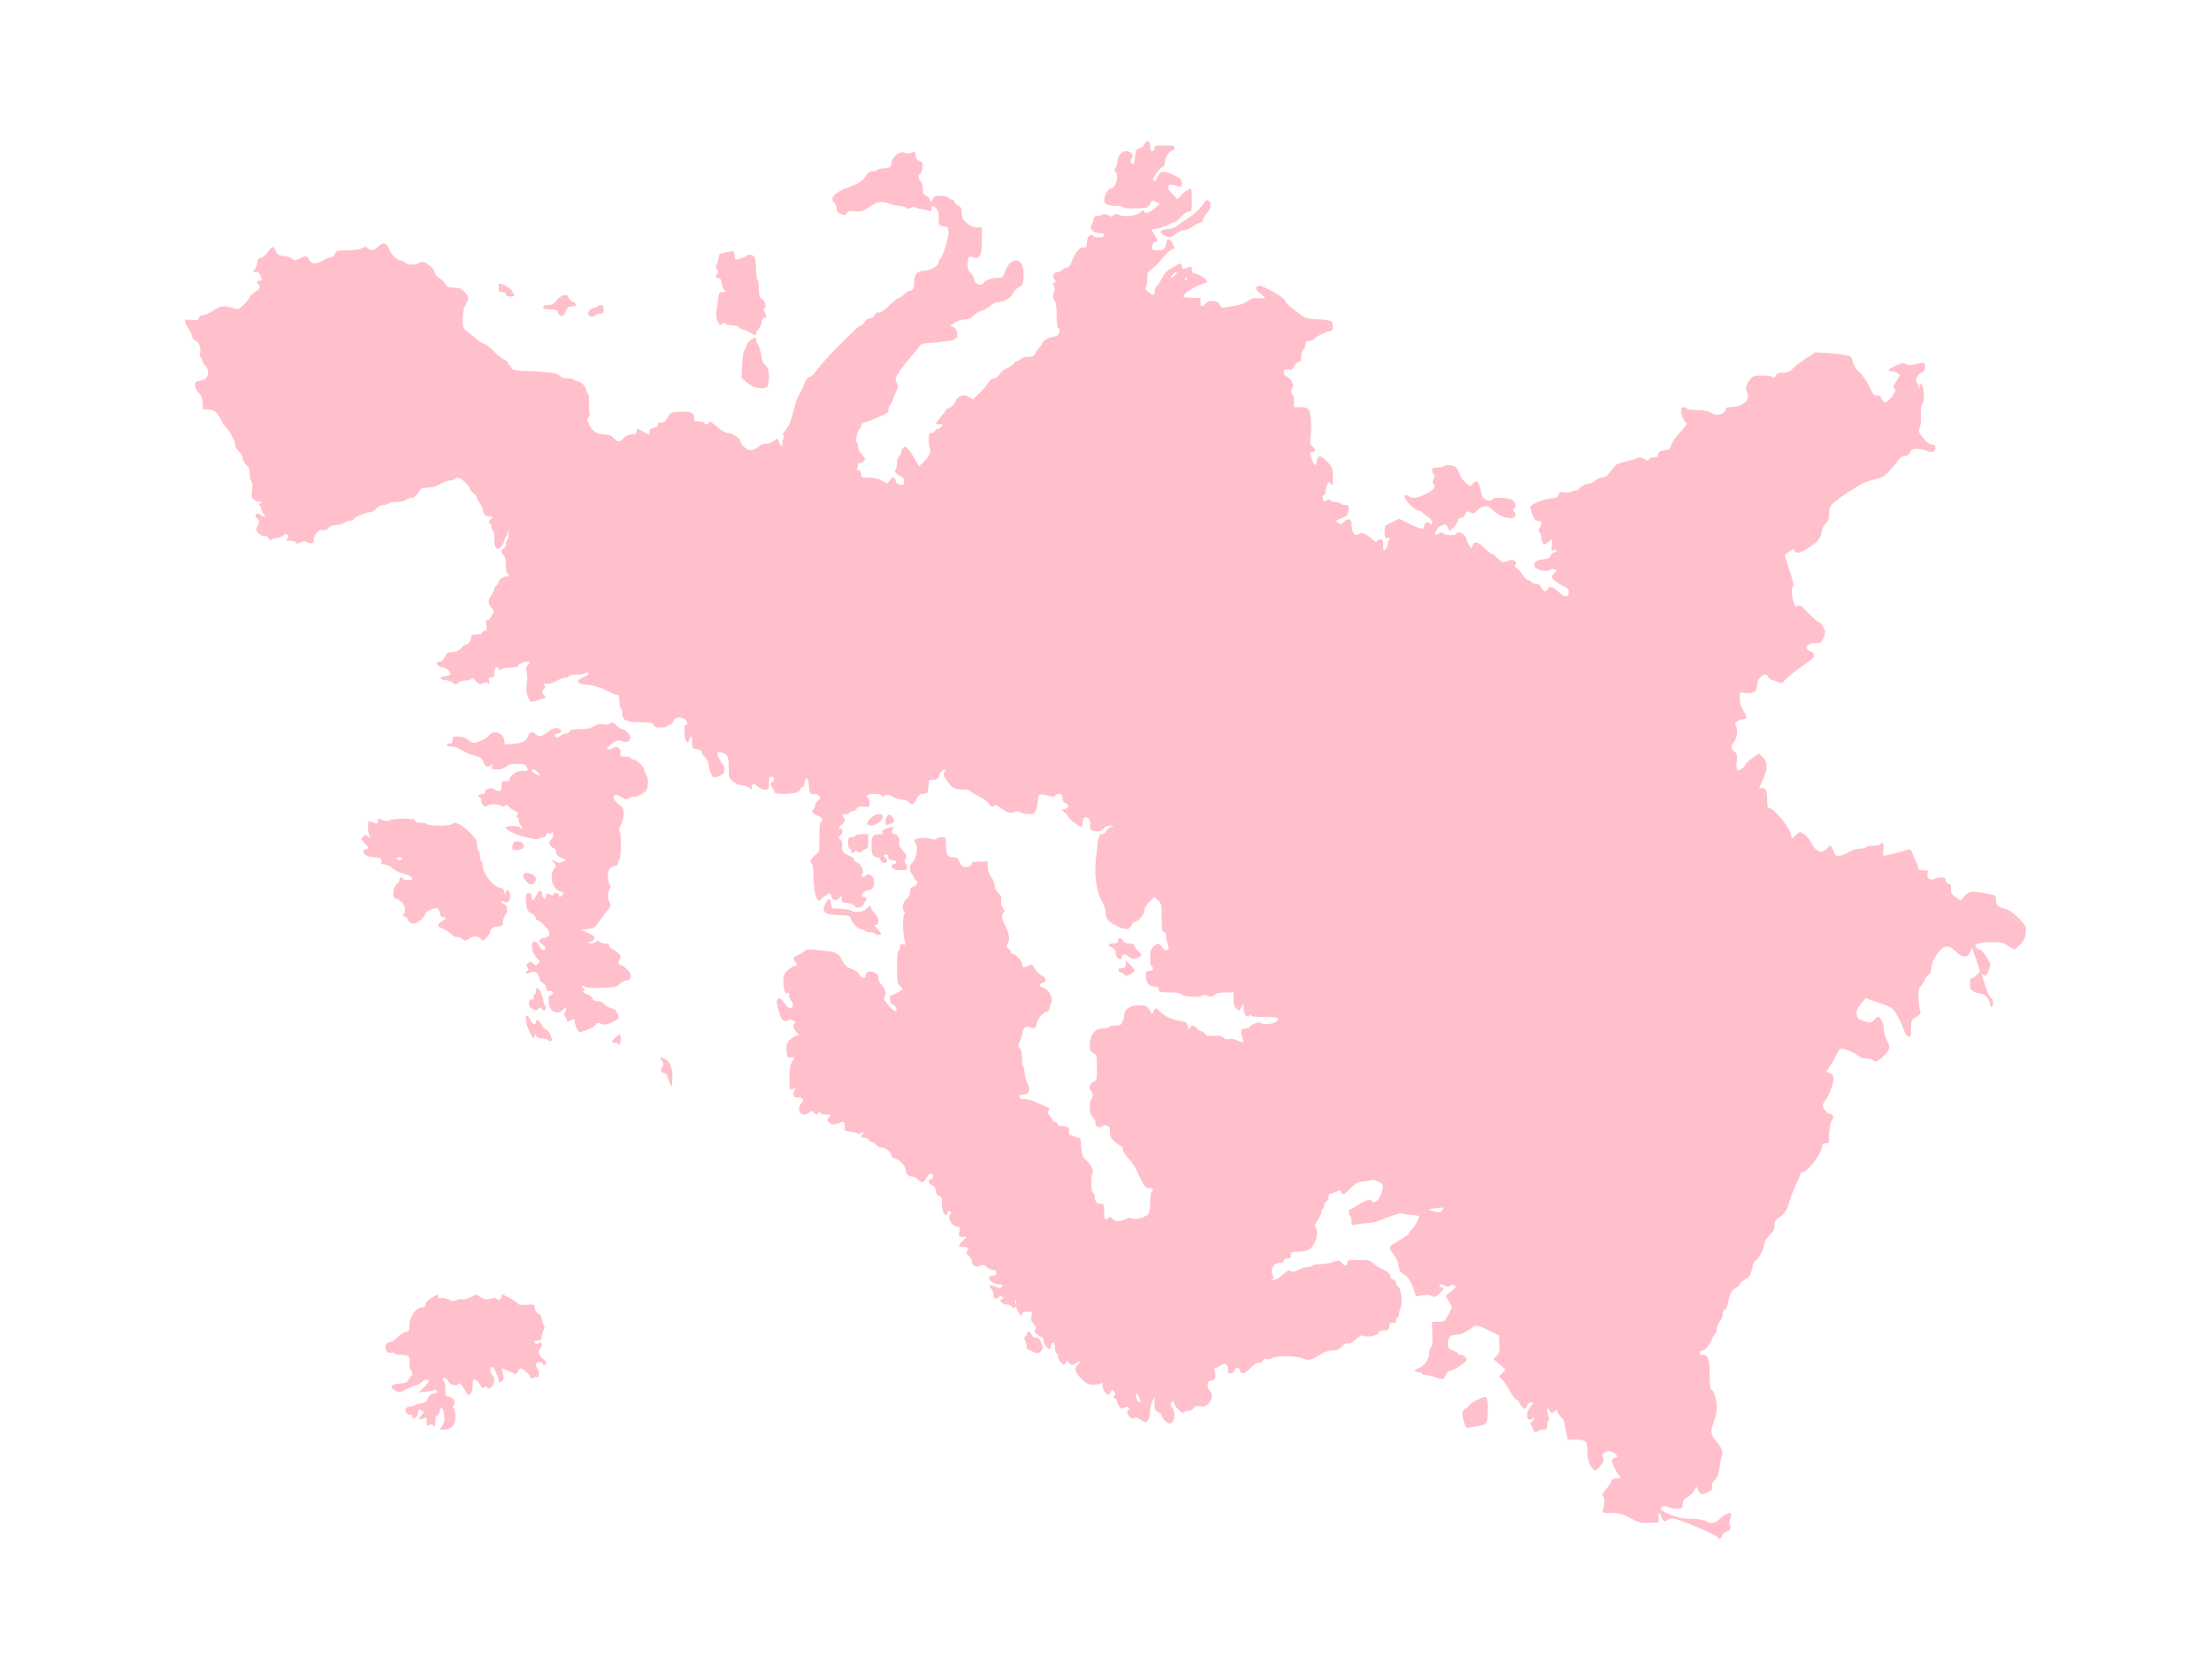 <?xml version="1.0" ?>
<svg xmlns="http://www.w3.org/2000/svg" xmlns:ev="http://www.w3.org/2001/xml-events" xmlns:xlink="http://www.w3.org/1999/xlink" baseProfile="full" height="456px" version="1.1" viewBox="-1286.294 -978.749 15371.437 11677.41" width="600px">
	<defs/>
	<path d="M 10660.0,9711.0 C 10660.0,9702.0 10497.0,9628.0 10400.0,9594.0 C 10340.0,9573.0 10333.0,9572.0 10311.0,9587.0 C 10288.0,9601.0 10286.0,9601.0 10273.0,9584.0 C 10266.0,9574.0 10260.0,9560.0 10260.0,9553.0 C 10260.0,9546.0 10256.0,9540.0 10251.0,9540.0 C 10246.0,9540.0 10243.0,9555.0 10244.0,9573.0 L 10245.0,9605.0 L 10179.0,9608.0 C 10119.0,9611.0 10106.0,9607.0 10048.0,9575.0 C 9992.0,9545.0 9974.0,9540.0 9916.0,9540.0 C 9855.0,9540.0 9849.0,9538.0 9855.0,9523.0 C 9870.0,9489.0 9872.0,9440.0 9860.0,9425.0 C 9850.0,9413.0 9853.0,9404.0 9878.0,9376.0 C 9895.0,9357.0 9911.0,9332.0 9915.0,9321.0 C 9919.0,9306.0 9930.0,9300.0 9951.0,9300.0 C 9985.0,9300.0 9987.0,9294.0 9961.0,9266.0 C 9945.0,9247.0 9920.0,9190.0 9920.0,9170.0 C 9920.0,9166.0 9930.0,9160.0 9942.0,9157.0 C 9963.0,9151.0 9963.0,9150.0 9945.0,9130.0 C 9935.0,9119.0 9915.0,9110.0 9900.0,9110.0 C 9867.0,9110.0 9841.0,9135.0 9858.0,9152.0 C 9871.0,9165.0 9860.0,9191.0 9827.0,9227.0 C 9811.0,9245.0 9804.0,9247.0 9793.0,9238.0 C 9766.0,9216.0 9750.0,9171.0 9750.0,9120.0 C 9750.0,9041.0 9740.0,9030.0 9671.0,9030.0 L 9613.0,9030.0 L 9602.0,8979.0 C 9595.0,8951.0 9590.0,8921.0 9590.0,8911.0 C 9590.0,8901.0 9579.0,8883.0 9565.0,8870.0 C 9551.0,8857.0 9540.0,8840.0 9540.0,8832.0 C 9540.0,8819.0 9537.0,8820.0 9521.0,8834.0 C 9504.0,8850.0 9502.0,8849.0 9487.0,8828.0 L 9471.0,8805.0 L 9471.0,8828.0 C 9470.0,8841.0 9475.0,8860.0 9480.0,8870.0 C 9487.0,8883.0 9487.0,8891.0 9480.0,8895.0 C 9475.0,8898.0 9470.0,8914.0 9470.0,8931.0 C 9470.0,8956.0 9466.0,8960.0 9442.0,8960.0 C 9427.0,8960.0 9409.0,8965.0 9402.0,8972.0 C 9388.0,8986.0 9379.0,8978.0 9362.0,8937.0 C 9352.0,8914.0 9353.0,8908.0 9365.0,8904.0 C 9373.0,8900.0 9380.0,8890.0 9379.0,8881.0 C 9379.0,8871.0 9377.0,8870.0 9373.0,8878.0 C 9371.0,8884.0 9360.0,8890.0 9349.0,8890.0 C 9323.0,8890.0 9323.0,8841.0 9350.0,8807.0 C 9374.0,8777.0 9375.0,8770.0 9355.0,8770.0 C 9346.0,8770.0 9335.0,8782.0 9329.0,8796.0 C 9320.0,8822.0 9319.0,8822.0 9300.0,8805.0 C 9289.0,8795.0 9278.0,8779.0 9275.0,8769.0 C 9271.0,8758.0 9262.0,8750.0 9254.0,8750.0 C 9247.0,8750.0 9229.0,8726.0 9214.0,8698.0 C 9200.0,8669.0 9176.0,8633.0 9162.0,8618.0 L 9136.0,8590.0 L 9159.0,8566.0 L 9181.0,8543.0 L 9139.0,8506.0 L 9096.0,8470.0 L 9119.0,8446.0 C 9138.0,8426.0 9141.0,8413.0 9138.0,8364.0 L 9135.0,8305.0 L 9084.0,8280.0 C 8974.0,8226.0 8983.0,8227.0 8927.0,8265.0 C 8898.0,8285.0 8863.0,8300.0 8847.0,8300.0 C 8798.0,8300.0 8780.0,8316.0 8780.0,8360.0 C 8780.0,8395.0 8783.0,8399.0 8815.0,8410.0 C 8834.0,8416.0 8850.0,8426.0 8850.0,8431.0 C 8850.0,8436.0 8858.0,8440.0 8868.0,8440.0 C 8879.0,8440.0 8894.0,8448.0 8903.0,8458.0 C 8918.0,8474.0 8916.0,8478.0 8869.0,8513.0 C 8842.0,8533.0 8810.0,8550.0 8800.0,8550.0 C 8788.0,8550.0 8774.0,8562.0 8765.0,8580.0 C 8747.0,8615.0 8746.0,8615.0 8690.0,8595.0 C 8667.0,8587.0 8637.0,8580.0 8624.0,8580.0 C 8611.0,8580.0 8600.0,8576.0 8600.0,8570.0 C 8600.0,8565.0 8589.0,8560.0 8575.0,8560.0 C 8544.0,8560.0 8542.0,8544.0 8571.0,8535.0 C 8613.0,8521.0 8650.0,8472.0 8650.0,8430.0 C 8650.0,8408.0 8655.0,8390.0 8662.0,8388.0 C 8671.0,8385.0 8674.0,8359.0 8672.0,8297.0 L 8669.0,8210.0 L 8714.0,8210.0 C 8757.0,8210.0 8759.0,8209.0 8784.0,8159.0 L 8809.0,8108.0 L 8787.0,8069.0 L 8765.0,8030.0 L 8803.0,7999.0 C 8836.0,7971.0 8840.0,7966.0 8825.0,7958.0 C 8815.0,7952.0 8804.0,7952.0 8795.0,7960.0 C 8785.0,7968.0 8776.0,7968.0 8761.0,7961.0 C 8736.0,7947.0 8720.0,7947.0 8720.0,7960.0 C 8720.0,7966.0 8727.0,7970.0 8735.0,7970.0 C 8758.0,7970.0 8753.0,7983.0 8720.0,8015.0 C 8693.0,8041.0 8688.0,8042.0 8666.0,8030.0 C 8651.0,8023.0 8630.0,8020.0 8613.0,8024.0 C 8565.0,8035.0 8555.0,8035.0 8555.0,8025.0 C 8555.0,8020.0 8544.0,7989.0 8531.0,7958.0 C 8515.0,7917.0 8499.0,7895.0 8475.0,7882.0 C 8449.0,7866.0 8442.0,7854.0 8437.0,7820.0 C 8434.0,7794.0 8420.0,7763.0 8400.0,7738.0 C 8363.0,7692.0 8364.0,7689.0 8449.0,7640.0 C 8482.0,7621.0 8510.0,7600.0 8510.0,7594.0 C 8510.0,7588.0 8520.0,7575.0 8531.0,7564.0 C 8553.0,7545.0 8585.0,7482.0 8577.0,7474.0 C 8575.0,7472.0 8551.0,7468.0 8524.0,7467.0 C 8497.0,7465.0 8469.0,7461.0 8462.0,7456.0 C 8452.0,7450.0 8382.0,7473.0 8295.0,7510.0 C 8284.0,7515.0 8248.0,7521.0 8215.0,7524.0 C 8182.0,7527.0 8145.0,7532.0 8133.0,7536.0 C 8113.0,7542.0 8110.0,7539.0 8110.0,7512.0 C 8110.0,7495.0 8106.0,7478.0 8100.0,7475.0 C 8088.0,7467.0 8087.0,7430.0 8099.0,7430.0 C 8103.0,7430.0 8125.0,7418.0 8146.0,7404.0 C 8201.0,7367.0 8240.0,7354.0 8250.0,7370.0 C 8269.0,7400.0 8314.0,7352.0 8325.0,7290.0 C 8331.0,7258.0 8329.0,7254.0 8296.0,7236.0 C 8277.0,7226.0 8257.0,7221.0 8251.0,7224.0 C 8245.0,7228.0 8220.0,7232.0 8195.0,7234.0 C 8155.0,7236.0 8142.0,7243.0 8101.0,7284.0 C 8054.0,7330.0 8051.0,7331.0 8041.0,7312.0 C 8031.0,7293.0 8028.0,7292.0 8002.0,7306.0 C 7987.0,7313.0 7969.0,7320.0 7963.0,7320.0 C 7956.0,7320.0 7950.0,7331.0 7950.0,7344.0 C 7950.0,7357.0 7943.0,7370.0 7935.0,7374.0 C 7927.0,7377.0 7920.0,7388.0 7920.0,7399.0 C 7920.0,7410.0 7916.0,7422.0 7910.0,7425.0 C 7905.0,7428.0 7900.0,7439.0 7900.0,7449.0 C 7900.0,7459.0 7888.0,7484.0 7874.0,7505.0 C 7856.0,7532.0 7852.0,7546.0 7859.0,7553.0 C 7875.0,7569.0 7872.0,7622.0 7855.0,7657.0 C 7830.0,7706.0 7810.0,7719.0 7745.0,7722.0 C 7689.0,7725.0 7685.0,7727.0 7688.0,7748.0 C 7691.0,7766.0 7686.0,7770.0 7666.0,7770.0 C 7650.0,7770.0 7640.0,7776.0 7640.0,7785.0 C 7640.0,7795.0 7630.0,7800.0 7611.0,7800.0 C 7572.0,7800.0 7543.0,7842.0 7559.0,7877.0 C 7573.0,7908.0 7573.0,7908.0 7553.0,7913.0 C 7542.0,7916.0 7546.0,7918.0 7562.0,7919.0 C 7581.0,7920.0 7603.0,7908.0 7631.0,7883.0 C 7664.0,7853.0 7675.0,7848.0 7689.0,7857.0 C 7702.0,7865.0 7714.0,7863.0 7740.0,7849.0 C 7759.0,7839.0 7787.0,7831.0 7802.0,7830.0 C 7817.0,7830.0 7832.0,7826.0 7835.0,7820.0 C 7838.0,7815.0 7863.0,7810.0 7889.0,7810.0 C 7916.0,7810.0 7957.0,7803.0 7981.0,7795.0 C 8023.0,7780.0 8026.0,7780.0 8042.0,7800.0 C 8063.0,7826.0 8080.0,7826.0 8080.0,7800.0 C 8080.0,7782.0 8087.0,7780.0 8158.0,7780.0 C 8223.0,7780.0 8240.0,7783.0 8254.0,7799.0 C 8264.0,7810.0 8296.0,7830.0 8326.0,7845.0 C 8365.0,7864.0 8380.0,7877.0 8380.0,7892.0 C 8380.0,7903.0 8388.0,7914.0 8400.0,7917.0 C 8411.0,7920.0 8420.0,7930.0 8420.0,7940.0 C 8420.0,7950.0 8425.0,7960.0 8432.0,7962.0 C 8452.0,7969.0 8468.0,8072.0 8453.0,8106.0 C 8446.0,8122.0 8441.0,8145.0 8440.0,8158.0 C 8440.0,8170.0 8436.0,8180.0 8430.0,8180.0 C 8425.0,8180.0 8420.0,8189.0 8420.0,8200.0 C 8420.0,8215.0 8414.0,8219.0 8398.0,8217.0 C 8380.0,8215.0 8374.0,8221.0 8372.0,8243.0 C 8369.0,8267.0 8364.0,8270.0 8334.0,8270.0 C 8312.0,8270.0 8300.0,8275.0 8300.0,8284.0 C 8300.0,8303.0 8222.0,8322.0 8198.0,8309.0 C 8183.0,8301.0 8172.0,8305.0 8144.0,8329.0 C 8111.0,8358.0 8099.0,8364.0 8074.0,8361.0 C 8068.0,8360.0 8053.0,8371.0 8040.0,8385.0 C 8023.0,8403.0 8006.0,8410.0 7978.0,8410.0 C 7955.0,8410.0 7924.0,8419.0 7902.0,8433.0 C 7832.0,8477.0 7806.0,8483.0 7772.0,8466.0 C 7731.0,8445.0 7583.0,8444.0 7554.0,8464.0 C 7541.0,8473.0 7528.0,8475.0 7520.0,8470.0 C 7510.0,8464.0 7501.0,8468.0 7492.0,8481.0 C 7484.0,8493.0 7472.0,8499.0 7463.0,8496.0 C 7454.0,8492.0 7433.0,8505.0 7409.0,8530.0 C 7366.0,8574.0 7345.0,8580.0 7335.0,8550.0 C 7332.0,8539.0 7323.0,8530.0 7315.0,8530.0 C 7307.0,8530.0 7298.0,8539.0 7295.0,8550.0 C 7292.0,8561.0 7280.0,8570.0 7269.0,8570.0 C 7254.0,8570.0 7250.0,8563.0 7250.0,8540.0 C 7250.0,8503.0 7227.0,8491.0 7201.0,8514.0 C 7191.0,8523.0 7176.0,8530.0 7167.0,8530.0 C 7154.0,8530.0 7153.0,8536.0 7160.0,8562.0 C 7171.0,8598.0 7159.0,8620.0 7129.0,8620.0 C 7105.0,8620.0 7102.0,8671.0 7125.0,8690.0 C 7148.0,8709.0 7143.0,8753.0 7115.0,8780.0 C 7096.0,8798.0 7083.0,8802.0 7057.0,8797.0 C 7031.0,8793.0 7021.0,8796.0 7012.0,8811.0 C 7005.0,8821.0 6989.0,8830.0 6976.0,8830.0 C 6962.0,8830.0 6948.0,8835.0 6945.0,8841.0 C 6936.0,8855.0 6891.0,8814.0 6878.0,8780.0 C 6869.0,8757.0 6868.0,8756.0 6858.0,8773.0 C 6851.0,8787.0 6852.0,8796.0 6865.0,8810.0 C 6886.0,8833.0 6882.0,8899.0 6858.0,8914.0 C 6845.0,8922.0 6835.0,8919.0 6815.0,8900.0 C 6801.0,8887.0 6790.0,8870.0 6790.0,8863.0 C 6790.0,8856.0 6779.0,8844.0 6765.0,8838.0 C 6744.0,8828.0 6740.0,8820.0 6740.0,8781.0 L 6740.0,8735.0 L 6725.0,8763.0 C 6718.0,8778.0 6710.0,8813.0 6708.0,8842.0 C 6704.0,8908.0 6685.0,8922.0 6641.0,8890.0 C 6617.0,8874.0 6605.0,8871.0 6597.0,8879.0 C 6589.0,8887.0 6581.0,8885.0 6568.0,8873.0 C 6548.0,8855.0 6544.0,8820.0 6562.0,8820.0 C 6571.0,8820.0 6571.0,8817.0 6562.0,8808.0 C 6552.0,8798.0 6545.0,8798.0 6531.0,8807.0 C 6516.0,8817.0 6509.0,8815.0 6496.0,8801.0 C 6487.0,8791.0 6480.0,8776.0 6480.0,8766.0 C 6480.0,8757.0 6473.0,8747.0 6465.0,8744.0 C 6453.0,8739.0 6452.0,8735.0 6461.0,8723.0 C 6471.0,8712.0 6470.0,8705.0 6457.0,8692.0 C 6447.0,8683.0 6440.0,8680.0 6440.0,8685.0 C 6440.0,8691.0 6436.0,8702.0 6430.0,8710.0 C 6416.0,8732.0 6380.0,8695.0 6380.0,8657.0 C 6380.0,8635.0 6377.0,8630.0 6368.0,8638.0 C 6361.0,8643.0 6337.0,8648.0 6315.0,8648.0 C 6282.0,8648.0 6268.0,8642.0 6233.0,8607.0 C 6188.0,8564.0 6179.0,8532.0 6205.0,8510.0 C 6213.0,8503.0 6220.0,8493.0 6220.0,8487.0 C 6220.0,8482.0 6212.0,8484.0 6202.0,8493.0 C 6178.0,8515.0 6154.0,8515.0 6145.0,8493.0 C 6139.0,8476.0 6138.0,8476.0 6124.0,8494.0 C 6111.0,8513.0 6110.0,8513.0 6090.0,8495.0 C 6079.0,8485.0 6070.0,8466.0 6070.0,8453.0 C 6070.0,8441.0 6066.0,8430.0 6060.0,8430.0 C 6055.0,8430.0 6050.0,8419.0 6050.0,8406.0 C 6050.0,8373.0 6040.0,8349.0 6029.0,8356.0 C 6024.0,8359.0 6020.0,8370.0 6020.0,8381.0 C 6020.0,8391.0 6016.0,8400.0 6012.0,8400.0 C 5996.0,8400.0 5970.0,8364.0 5970.0,8342.0 C 5970.0,8330.0 5966.0,8320.0 5961.0,8320.0 C 5957.0,8320.0 5941.0,8311.0 5926.0,8299.0 C 5905.0,8282.0 5902.0,8275.0 5911.0,8264.0 C 5921.0,8252.0 5918.0,8245.0 5900.0,8226.0 C 5883.0,8207.0 5880.0,8195.0 5885.0,8171.0 C 5891.0,8141.0 5891.0,8140.0 5856.0,8140.0 C 5828.0,8140.0 5820.0,8144.0 5820.0,8158.0 C 5819.0,8172.0 5816.0,8171.0 5800.0,8151.0 C 5789.0,8138.0 5780.0,8120.0 5780.0,8111.0 C 5780.0,8099.0 5778.0,8098.0 5771.0,8108.0 C 5765.0,8118.0 5761.0,8118.0 5750.0,8105.0 C 5743.0,8097.0 5729.0,8090.0 5720.0,8090.0 C 5691.0,8090.0 5670.0,8079.0 5670.0,8064.0 C 5670.0,8056.0 5675.0,8050.0 5682.0,8050.0 C 5691.0,8050.0 5691.0,8047.0 5682.0,8038.0 C 5673.0,8029.0 5667.0,8029.0 5658.0,8038.0 C 5637.0,8059.0 5620.0,8051.0 5620.0,8021.0 C 5620.0,8005.0 5613.0,7987.0 5605.0,7980.0 C 5580.0,7959.0 5598.0,7950.0 5634.0,7965.0 C 5664.0,7978.0 5670.0,7978.0 5680.0,7965.0 C 5691.0,7952.0 5687.0,7950.0 5658.0,7950.0 C 5624.0,7950.0 5590.0,7926.0 5590.0,7902.0 C 5590.0,7895.0 5601.0,7890.0 5615.0,7890.0 C 5633.0,7890.0 5640.0,7885.0 5640.0,7870.0 C 5640.0,7856.0 5633.0,7850.0 5618.0,7850.0 C 5606.0,7850.0 5587.0,7841.0 5575.0,7830.0 C 5556.0,7812.0 5549.0,7811.0 5527.0,7821.0 C 5496.0,7835.0 5470.0,7820.0 5470.0,7788.0 C 5470.0,7777.0 5460.0,7760.0 5448.0,7750.0 C 5430.0,7736.0 5428.0,7729.0 5438.0,7718.0 C 5453.0,7699.0 5444.0,7690.0 5408.0,7690.0 C 5373.0,7690.0 5373.0,7683.0 5407.0,7648.0 L 5434.0,7620.0 L 5406.0,7620.0 C 5379.0,7620.0 5378.0,7618.0 5383.0,7585.0 C 5388.0,7556.0 5386.0,7550.0 5371.0,7550.0 C 5334.0,7550.0 5293.0,7482.0 5320.0,7465.0 C 5332.0,7458.0 5324.0,7440.0 5309.0,7440.0 C 5304.0,7440.0 5300.0,7447.0 5300.0,7455.0 C 5300.0,7463.0 5296.0,7470.0 5292.0,7470.0 C 5275.0,7470.0 5260.0,7424.0 5262.0,7385.0 C 5265.0,7352.0 5261.0,7344.0 5243.0,7335.0 C 5227.0,7329.0 5220.0,7317.0 5220.0,7299.0 C 5220.0,7281.0 5212.0,7270.0 5195.0,7262.0 C 5168.0,7249.0 5161.0,7220.0 5185.0,7220.0 C 5194.0,7220.0 5200.0,7211.0 5200.0,7199.0 C 5200.0,7170.0 5168.0,7178.0 5152.0,7213.0 C 5136.0,7245.0 5120.0,7247.0 5095.0,7220.0 C 5085.0,7209.0 5067.0,7200.0 5055.0,7200.0 C 5029.0,7200.0 5010.0,7182.0 5010.0,7156.0 C 5009.0,7127.0 4970.0,7084.0 4938.0,7076.0 C 4920.0,7072.0 4910.0,7063.0 4910.0,7051.0 C 4910.0,7030.0 4863.0,6994.0 4839.0,6998.0 C 4831.0,7000.0 4815.0,6991.0 4805.0,6980.0 C 4795.0,6969.0 4781.0,6960.0 4773.0,6960.0 C 4766.0,6960.0 4757.0,6953.0 4754.0,6945.0 C 4750.0,6937.0 4737.0,6930.0 4724.0,6930.0 C 4698.0,6930.0 4694.0,6920.0 4712.0,6902.0 C 4721.0,6893.0 4721.0,6890.0 4713.0,6890.0 C 4706.0,6890.0 4698.0,6895.0 4695.0,6900.0 C 4690.0,6907.0 4684.0,6908.0 4676.0,6901.0 C 4670.0,6896.0 4647.0,6890.0 4625.0,6888.0 C 4587.0,6885.0 4585.0,6883.0 4586.0,6853.0 C 4588.0,6817.0 4582.0,6814.0 4534.0,6832.0 C 4505.0,6842.0 4498.0,6841.0 4480.0,6825.0 C 4461.0,6808.0 4461.0,6806.0 4476.0,6788.0 C 4492.0,6771.0 4491.0,6770.0 4457.0,6770.0 C 4438.0,6770.0 4419.0,6764.0 4417.0,6758.0 C 4413.0,6748.0 4409.0,6749.0 4401.0,6760.0 C 4393.0,6772.0 4389.0,6772.0 4372.0,6757.0 C 4355.0,6741.0 4351.0,6741.0 4340.0,6755.0 C 4333.0,6763.0 4317.0,6770.0 4305.0,6770.0 C 4269.0,6770.0 4257.0,6720.0 4286.0,6689.0 C 4307.0,6666.0 4296.0,6650.0 4259.0,6650.0 C 4235.0,6650.0 4230.0,6646.0 4230.0,6627.0 C 4230.0,6614.0 4236.0,6598.0 4242.0,6591.0 C 4253.0,6580.0 4251.0,6580.0 4233.0,6589.0 C 4221.0,6595.0 4209.0,6597.0 4207.0,6593.0 C 4204.0,6588.0 4202.0,6551.0 4202.0,6510.0 C 4202.0,6455.0 4206.0,6427.0 4220.0,6403.0 L 4238.0,6371.0 L 4212.0,6373.0 C 4187.0,6375.0 4185.0,6372.0 4182.0,6326.0 C 4179.0,6284.0 4183.0,6273.0 4206.0,6249.0 C 4221.0,6233.0 4243.0,6220.0 4254.0,6220.0 C 4273.0,6220.0 4273.0,6219.0 4252.0,6197.0 C 4228.0,6172.0 4224.0,6145.0 4241.0,6134.0 C 4248.0,6130.0 4243.0,6123.0 4228.0,6115.0 C 4215.0,6109.0 4201.0,6107.0 4195.0,6112.0 C 4177.0,6128.0 4152.0,6119.0 4143.0,6093.0 C 4117.0,6020.0 4110.0,5991.0 4116.0,5976.0 C 4126.0,5951.0 4143.0,5957.0 4168.0,5995.0 C 4180.0,6014.0 4197.0,6030.0 4205.0,6030.0 C 4228.0,6030.0 4235.0,6002.0 4216.0,5981.0 C 4207.0,5971.0 4200.0,5953.0 4200.0,5940.0 C 4200.0,5927.0 4197.0,5920.0 4193.0,5923.0 C 4177.0,5940.0 4160.0,5904.0 4160.0,5851.0 C 4160.0,5801.0 4164.0,5790.0 4187.0,5768.0 C 4203.0,5754.0 4225.0,5739.0 4238.0,5735.0 C 4260.0,5729.0 4260.0,5727.0 4246.0,5711.0 C 4223.0,5685.0 4226.0,5674.0 4263.0,5659.0 C 4280.0,5652.0 4300.0,5640.0 4306.0,5632.0 C 4314.0,5621.0 4332.0,5619.0 4381.0,5624.0 C 4527.0,5636.0 4538.0,5640.0 4572.0,5702.0 C 4589.0,5733.0 4605.0,5747.0 4635.0,5757.0 C 4659.0,5765.0 4679.0,5779.0 4685.0,5792.0 C 4696.0,5818.0 4730.0,5829.0 4730.0,5807.0 C 4730.0,5779.0 4757.0,5766.0 4790.0,5780.0 C 4813.0,5789.0 4820.0,5799.0 4820.0,5819.0 C 4820.0,5835.0 4830.0,5856.0 4845.0,5870.0 C 4870.0,5894.0 4878.0,5938.0 4860.0,5956.0 C 4850.0,5966.0 4919.0,6050.0 4938.0,6050.0 C 4956.0,6050.0 4944.0,6015.0 4922.0,6005.0 C 4899.0,5995.0 4890.0,5940.0 4911.0,5940.0 C 4918.0,5940.0 4938.0,5930.0 4957.0,5919.0 L 4991.0,5898.0 L 4971.0,5876.0 C 4952.0,5856.0 4950.0,5841.0 4950.0,5742.0 C 4950.0,5674.0 4954.0,5630.0 4960.0,5630.0 C 4966.0,5630.0 4970.0,5618.0 4970.0,5604.0 C 4970.0,5583.0 4973.0,5580.0 4991.0,5585.0 C 5011.0,5592.0 5012.0,5590.0 5005.0,5569.0 C 4991.0,5528.0 4987.0,5390.0 5000.0,5375.0 C 5007.0,5366.0 5008.0,5360.0 5000.0,5355.0 C 4980.0,5343.0 4989.0,5292.0 5015.0,5272.0 C 5032.0,5258.0 5040.0,5242.0 5040.0,5221.0 C 5040.0,5197.0 5045.0,5189.0 5065.0,5184.0 C 5089.0,5178.0 5102.0,5140.0 5080.0,5140.0 C 5075.0,5140.0 5070.0,5134.0 5070.0,5126.0 C 5070.0,5119.0 5063.0,5107.0 5055.0,5100.0 C 5038.0,5086.0 5035.0,5035.0 5049.0,5025.0 C 5082.0,5005.0 5102.0,4906.0 5078.0,4882.0 C 5047.0,4851.0 5127.0,4833.0 5196.0,4855.0 C 5208.0,4859.0 5221.0,4857.0 5224.0,4851.0 C 5228.0,4845.0 5244.0,4840.0 5261.0,4840.0 C 5290.0,4840.0 5290.0,4840.0 5290.0,4898.0 C 5290.0,4963.0 5301.0,4980.0 5343.0,4980.0 C 5366.0,4980.0 5374.0,4986.0 5383.0,5010.0 C 5389.0,5027.0 5402.0,5043.0 5412.0,5046.0 C 5437.0,5054.0 5470.0,5041.0 5470.0,5024.0 C 5470.0,5014.0 5484.0,5010.0 5525.0,5010.0 L 5580.0,5010.0 L 5580.0,5046.0 C 5580.0,5067.0 5590.0,5096.0 5605.0,5118.0 C 5619.0,5138.0 5630.0,5166.0 5630.0,5181.0 C 5630.0,5195.0 5641.0,5217.0 5655.0,5230.0 C 5675.0,5249.0 5679.0,5260.0 5674.0,5283.0 C 5670.0,5303.0 5673.0,5317.0 5686.0,5331.0 C 5699.0,5346.0 5701.0,5353.0 5692.0,5362.0 C 5678.0,5376.0 5677.0,5403.0 5689.0,5428.0 C 5731.0,5511.0 5738.0,5547.0 5719.0,5582.0 C 5709.0,5600.0 5711.0,5606.0 5726.0,5617.0 C 5737.0,5625.0 5744.0,5636.0 5743.0,5641.0 C 5741.0,5646.0 5746.0,5650.0 5753.0,5650.0 C 5771.0,5650.0 5820.0,5703.0 5820.0,5722.0 C 5820.0,5747.0 5833.0,5751.0 5863.0,5735.0 C 5888.0,5722.0 5890.0,5723.0 5909.0,5755.0 C 5920.0,5774.0 5942.0,5796.0 5959.0,5804.0 C 5992.0,5821.0 5992.0,5845.0 5959.0,5855.0 C 5932.0,5864.0 5935.0,5876.0 5968.0,5888.0 C 6007.0,5901.0 6038.0,5961.0 6022.0,5992.0 C 6016.0,6005.0 6010.0,6024.0 6008.0,6035.0 C 6006.0,6046.0 5998.0,6055.0 5989.0,6055.0 C 5967.0,6055.0 5920.0,6113.0 5920.0,6139.0 C 5920.0,6165.0 5898.0,6175.0 5872.0,6161.0 C 5849.0,6149.0 5820.0,6174.0 5820.0,6207.0 C 5820.0,6218.0 5813.0,6241.0 5804.0,6259.0 C 5789.0,6289.0 5789.0,6293.0 5804.0,6309.0 C 5815.0,6321.0 5820.0,6345.0 5820.0,6383.0 C 5820.0,6414.0 5824.0,6440.0 5828.0,6440.0 C 5832.0,6440.0 5836.0,6458.0 5837.0,6480.0 C 5838.0,6502.0 5847.0,6533.0 5856.0,6549.0 C 5881.0,6592.0 5869.0,6630.0 5829.0,6630.0 C 5805.0,6630.0 5799.0,6634.0 5802.0,6648.0 C 5805.0,6660.0 5814.0,6664.0 5835.0,6662.0 C 5851.0,6660.0 5882.0,6668.0 5904.0,6678.0 C 5927.0,6689.0 5960.0,6703.0 5978.0,6710.0 C 6012.0,6723.0 6016.0,6730.0 6000.0,6746.0 C 5993.0,6753.0 5996.0,6762.0 6010.0,6775.0 C 6021.0,6785.0 6030.0,6799.0 6030.0,6807.0 C 6030.0,6814.0 6037.0,6820.0 6045.0,6820.0 C 6054.0,6820.0 6063.0,6827.0 6067.0,6835.0 C 6070.0,6844.0 6080.0,6850.0 6089.0,6849.0 C 6098.0,6847.0 6116.0,6850.0 6128.0,6854.0 C 6147.0,6860.0 6150.0,6867.0 6146.0,6885.0 C 6141.0,6905.0 6145.0,6910.0 6183.0,6922.0 L 6225.0,6935.0 L 6230.0,6998.0 C 6234.0,7043.0 6240.0,7065.0 6253.0,7074.0 C 6285.0,7098.0 6322.0,7162.0 6311.0,7173.0 C 6296.0,7188.0 6297.0,7307.0 6312.0,7312.0 C 6319.0,7315.0 6325.0,7328.0 6325.0,7341.0 C 6327.0,7377.0 6338.0,7390.0 6366.0,7390.0 C 6389.0,7390.0 6390.0,7393.0 6390.0,7445.0 C 6390.0,7501.0 6396.0,7510.0 6418.0,7488.0 C 6428.0,7478.0 6435.0,7480.0 6451.0,7497.0 C 6472.0,7518.0 6497.0,7516.0 6551.0,7490.0 C 6559.0,7486.0 6574.0,7487.0 6584.0,7492.0 C 6606.0,7504.0 6678.0,7484.0 6697.0,7460.0 C 6704.0,7452.0 6710.0,7415.0 6710.0,7378.0 C 6710.0,7341.0 6715.0,7308.0 6720.0,7305.0 C 6739.0,7293.0 6730.0,7280.0 6703.0,7280.0 C 6679.0,7280.0 6671.0,7272.0 6649.0,7227.0 C 6634.0,7199.0 6617.0,7163.0 6611.0,7148.0 C 6605.0,7132.0 6582.0,7100.0 6560.0,7076.0 C 6538.0,7052.0 6520.0,7023.0 6520.0,7011.0 C 6520.0,7000.0 6516.0,6990.0 6510.0,6990.0 C 6505.0,6990.0 6485.0,6976.0 6465.0,6959.0 C 6436.0,6934.0 6430.0,6921.0 6430.0,6890.0 C 6430.0,6860.0 6425.0,6850.0 6410.0,6845.0 C 6398.0,6841.0 6383.0,6844.0 6375.0,6850.0 C 6354.0,6867.0 6330.0,6855.0 6330.0,6827.0 C 6330.0,6814.0 6321.0,6795.0 6310.0,6785.0 C 6295.0,6772.0 6290.0,6754.0 6290.0,6719.0 C 6290.0,6693.0 6295.0,6668.0 6300.0,6665.0 C 6306.0,6662.0 6310.0,6648.0 6310.0,6635.0 C 6310.0,6622.0 6306.0,6608.0 6300.0,6605.0 C 6280.0,6593.0 6289.0,6553.0 6315.0,6542.0 C 6339.0,6531.0 6340.0,6527.0 6340.0,6442.0 C 6340.0,6357.0 6339.0,6353.0 6315.0,6342.0 C 6294.0,6332.0 6290.0,6324.0 6290.0,6284.0 C 6290.0,6216.0 6326.0,6170.0 6380.0,6170.0 C 6401.0,6170.0 6422.0,6166.0 6425.0,6160.0 C 6428.0,6155.0 6448.0,6150.0 6469.0,6150.0 C 6500.0,6150.0 6509.0,6145.0 6518.0,6125.0 C 6525.0,6111.0 6530.0,6089.0 6530.0,6076.0 C 6530.0,6036.0 6569.0,6010.0 6631.0,6010.0 C 6682.0,6010.0 6687.0,6012.0 6705.0,6042.0 C 6723.0,6073.0 6724.0,6073.0 6733.0,6052.0 C 6745.0,6025.0 6752.0,6025.0 6776.0,6051.0 C 6803.0,6081.0 6866.0,6111.0 6919.0,6119.0 C 6960.0,6125.0 6966.0,6128.0 6971.0,6155.0 C 6976.0,6179.0 6978.0,6182.0 6984.0,6168.0 C 6995.0,6144.0 7013.0,6145.0 7035.0,6170.0 C 7045.0,6181.0 7059.0,6190.0 7066.0,6190.0 C 7074.0,6190.0 7085.0,6198.0 7091.0,6208.0 C 7099.0,6221.0 7113.0,6224.0 7154.0,6222.0 C 7192.0,6219.0 7210.0,6223.0 7219.0,6234.0 C 7227.0,6244.0 7241.0,6247.0 7259.0,6244.0 C 7276.0,6240.0 7300.0,6245.0 7320.0,6255.0 C 7359.0,6275.0 7366.0,6270.0 7350.0,6231.0 C 7334.0,6192.0 7343.0,6170.0 7375.0,6170.0 C 7389.0,6170.0 7400.0,6166.0 7400.0,6162.0 C 7400.0,6148.0 7469.0,6120.0 7475.0,6130.0 C 7484.0,6145.0 7562.0,6141.0 7583.0,6126.0 C 7619.0,6098.0 7602.0,6090.0 7505.0,6090.0 C 7436.0,6090.0 7410.0,6087.0 7410.0,6078.0 C 7410.0,6069.0 7407.0,6069.0 7401.0,6079.0 C 7386.0,6103.0 7360.0,6073.0 7360.0,6031.0 L 7359.0,5995.0 L 7344.0,6023.0 C 7329.0,6051.0 7328.0,6051.0 7309.0,6034.0 C 7295.0,6022.0 7290.0,6004.0 7290.0,5968.0 L 7290.0,5920.0 L 7233.0,5920.0 C 7194.0,5920.0 7171.0,5925.0 7158.0,5937.0 C 7142.0,5951.0 7134.0,5952.0 7110.0,5943.0 C 7092.0,5936.0 7078.0,5936.0 7074.0,5941.0 C 7065.0,5957.0 6944.0,5952.0 6930.0,5935.0 C 6921.0,5924.0 6897.0,5920.0 6844.0,5920.0 C 6777.0,5920.0 6770.0,5918.0 6770.0,5900.0 C 6770.0,5885.0 6763.0,5880.0 6742.0,5880.0 C 6704.0,5880.0 6680.0,5852.0 6680.0,5807.0 C 6680.0,5774.0 6683.0,5770.0 6705.0,5770.0 C 6721.0,5770.0 6730.0,5764.0 6730.0,5755.0 C 6730.0,5747.0 6726.0,5740.0 6720.0,5740.0 C 6714.0,5740.0 6710.0,5714.0 6710.0,5682.0 C 6710.0,5634.0 6714.0,5620.0 6733.0,5602.0 C 6763.0,5574.0 6770.0,5574.0 6796.0,5608.0 C 6814.0,5629.0 6821.0,5632.0 6831.0,5623.0 C 6841.0,5613.0 6841.0,5605.0 6832.0,5585.0 C 6825.0,5571.0 6820.0,5546.0 6820.0,5530.0 C 6820.0,5510.0 6815.0,5500.0 6805.0,5500.0 C 6793.0,5500.0 6790.0,5482.0 6790.0,5402.0 C 6790.0,5310.0 6788.0,5302.0 6765.0,5280.0 L 6740.0,5256.0 L 6705.0,5290.0 C 6683.0,5312.0 6670.0,5333.0 6670.0,5350.0 C 6670.0,5377.0 6625.0,5430.0 6602.0,5430.0 C 6595.0,5430.0 6585.0,5441.0 6580.0,5455.0 C 6567.0,5488.0 6534.0,5488.0 6470.0,5454.0 C 6414.0,5425.0 6400.0,5406.0 6400.0,5360.0 C 6400.0,5343.0 6388.0,5309.0 6374.0,5285.0 C 6339.0,5225.0 6322.0,5116.0 6331.0,5015.0 C 6348.0,4832.0 6351.0,4820.0 6374.0,4820.0 C 6386.0,4820.0 6399.0,4811.0 6405.0,4798.0 C 6411.0,4786.0 6426.0,4773.0 6440.0,4769.0 C 6463.0,4763.0 6462.0,4762.0 6433.0,4761.0 C 6410.0,4760.0 6396.0,4766.0 6388.0,4780.0 C 6380.0,4793.0 6364.0,4800.0 6345.0,4800.0 C 6302.0,4800.0 6286.0,4787.0 6293.0,4758.0 C 6301.0,4727.0 6279.0,4694.0 6256.0,4703.0 C 6246.0,4707.0 6240.0,4721.0 6240.0,4740.0 C 6240.0,4756.0 6238.0,4770.0 6235.0,4770.0 C 6220.0,4770.0 6148.0,4717.0 6143.0,4702.0 C 6139.0,4693.0 6127.0,4677.0 6115.0,4668.0 L 6095.0,4650.0 L 6118.0,4644.0 C 6145.0,4636.0 6147.0,4610.0 6120.0,4603.0 C 6106.0,4599.0 6100.0,4589.0 6100.0,4569.0 C 6100.0,4545.0 6096.0,4540.0 6076.0,4540.0 C 6063.0,4540.0 6050.0,4545.0 6048.0,4552.0 C 6045.0,4561.0 6033.0,4561.0 5998.0,4551.0 C 5942.0,4535.0 5930.0,4541.0 5930.0,4582.0 C 5930.0,4600.0 5925.0,4629.0 5918.0,4647.0 C 5907.0,4676.0 5902.0,4680.0 5868.0,4680.0 C 5847.0,4680.0 5821.0,4674.0 5810.0,4668.0 C 5796.0,4659.0 5783.0,4658.0 5763.0,4666.0 C 5733.0,4677.0 5718.0,4672.0 5664.0,4633.0 C 5640.0,4616.0 5630.0,4613.0 5621.0,4623.0 C 5611.0,4632.0 5604.0,4629.0 5588.0,4607.0 C 5577.0,4591.0 5543.0,4567.0 5514.0,4554.0 C 5484.0,4540.0 5460.0,4525.0 5460.0,4520.0 C 5460.0,4514.0 5439.0,4510.0 5413.0,4510.0 C 5353.0,4509.0 5329.0,4496.0 5295.0,4445.0 C 5272.0,4413.0 5270.0,4403.0 5280.0,4387.0 C 5289.0,4371.0 5289.0,4369.0 5273.0,4372.0 C 5263.0,4374.0 5251.0,4389.0 5245.0,4408.0 C 5237.0,4436.0 5231.0,4440.0 5203.0,4440.0 C 5172.0,4440.0 5171.0,4441.0 5168.0,4488.0 C 5165.0,4533.0 5164.0,4535.0 5133.0,4538.0 C 5109.0,4540.0 5098.0,4549.0 5085.0,4576.0 C 5068.0,4613.0 5050.0,4619.0 5030.0,4595.0 C 5023.0,4587.0 5004.0,4580.0 4988.0,4580.0 C 4972.0,4580.0 4941.0,4571.0 4919.0,4559.0 C 4885.0,4542.0 4876.0,4541.0 4863.0,4552.0 C 4850.0,4562.0 4846.0,4562.0 4843.0,4553.0 C 4836.0,4533.0 4740.0,4536.0 4740.0,4555.0 C 4740.0,4563.0 4745.0,4570.0 4750.0,4570.0 C 4756.0,4570.0 4760.0,4584.0 4760.0,4601.0 C 4760.0,4631.0 4759.0,4631.0 4719.0,4629.0 C 4689.0,4626.0 4676.0,4630.0 4669.0,4643.0 C 4663.0,4652.0 4650.0,4660.0 4640.0,4660.0 C 4629.0,4660.0 4620.0,4665.0 4620.0,4670.0 C 4620.0,4676.0 4609.0,4680.0 4595.0,4680.0 C 4567.0,4680.0 4565.0,4683.0 4582.0,4709.0 C 4592.0,4725.0 4589.0,4732.0 4564.0,4754.0 C 4541.0,4774.0 4539.0,4779.0 4553.0,4780.0 C 4575.0,4780.0 4576.0,4813.0 4554.0,4831.0 C 4540.0,4843.0 4540.0,4845.0 4555.0,4856.0 C 4564.0,4863.0 4570.0,4874.0 4569.0,4882.0 C 4562.0,4936.0 4574.0,4954.0 4633.0,4976.0 C 4642.0,4979.0 4650.0,4988.0 4650.0,4995.0 C 4650.0,5003.0 4659.0,5012.0 4670.0,5015.0 C 4698.0,5024.0 4725.0,5077.0 4710.0,5095.0 C 4702.0,5105.0 4702.0,5110.0 4711.0,5116.0 C 4718.0,5120.0 4726.0,5118.0 4728.0,5112.0 C 4733.0,5096.0 4763.0,5097.0 4778.0,5112.0 C 4794.0,5128.0 4794.0,5182.0 4778.0,5198.0 C 4771.0,5205.0 4757.0,5210.0 4745.0,5210.0 C 4734.0,5210.0 4719.0,5219.0 4712.0,5231.0 C 4700.0,5249.0 4701.0,5252.0 4719.0,5257.0 C 4744.0,5263.0 4744.0,5260.0 4724.0,5298.0 C 4707.0,5333.0 4668.0,5342.0 4653.0,5316.0 C 4649.0,5308.0 4627.0,5300.0 4605.0,5298.0 C 4571.0,5295.0 4565.0,5292.0 4566.0,5273.0 C 4567.0,5246.0 4561.0,5244.0 4545.0,5267.0 C 4530.0,5287.0 4500.0,5278.0 4493.0,5250.0 C 4490.0,5239.0 4486.0,5230.0 4484.0,5230.0 C 4474.0,5230.0 4434.0,5256.0 4427.0,5268.0 C 4399.0,5311.0 4370.0,5239.0 4370.0,5127.0 C 4370.0,5061.0 4366.0,5032.0 4355.0,5020.0 C 4342.0,5006.0 4344.0,5001.0 4375.0,4971.0 L 4410.0,4938.0 L 4410.0,4840.0 C 4410.0,4785.0 4414.0,4738.0 4420.0,4735.0 C 4440.0,4722.0 4429.0,4701.0 4395.0,4689.0 C 4361.0,4676.0 4350.0,4657.0 4370.0,4645.0 C 4376.0,4642.0 4380.0,4630.0 4380.0,4619.0 C 4380.0,4609.0 4388.0,4595.0 4399.0,4589.0 C 4429.0,4570.0 4414.0,4540.0 4374.0,4540.0 C 4341.0,4540.0 4341.0,4540.0 4338.0,4488.0 C 4335.0,4429.0 4313.0,4410.0 4308.0,4462.0 C 4306.0,4482.0 4300.0,4494.0 4293.0,4492.0 C 4286.0,4491.0 4280.0,4496.0 4280.0,4503.0 C 4280.0,4525.0 4234.0,4540.0 4166.0,4540.0 C 4114.0,4540.0 4101.0,4537.0 4096.0,4523.0 C 4093.0,4513.0 4085.0,4497.0 4078.0,4487.0 C 4067.0,4472.0 4068.0,4467.0 4084.0,4455.0 C 4103.0,4440.0 4098.0,4420.0 4074.0,4420.0 C 4064.0,4420.0 4060.0,4432.0 4060.0,4465.0 C 4060.0,4508.0 4059.0,4510.0 4032.0,4510.0 C 4016.0,4510.0 3995.0,4501.0 3985.0,4490.0 C 3961.0,4464.0 3940.0,4465.0 3940.0,4492.0 C 3940.0,4512.0 3939.0,4512.0 3922.0,4497.0 C 3912.0,4487.0 3889.0,4480.0 3872.0,4480.0 C 3854.0,4480.0 3829.0,4470.0 3811.0,4454.0 C 3782.0,4430.0 3780.0,4424.0 3780.0,4356.0 C 3780.0,4298.0 3776.0,4280.0 3762.0,4267.0 C 3743.0,4249.0 3700.0,4244.0 3700.0,4258.0 C 3700.0,4272.0 3730.0,4329.0 3741.0,4335.0 C 3752.0,4342.0 3753.0,4380.0 3742.0,4398.0 C 3737.0,4405.0 3719.0,4414.0 3702.0,4420.0 C 3671.0,4428.0 3669.0,4427.0 3655.0,4393.0 C 3647.0,4374.0 3640.0,4347.0 3640.0,4333.0 C 3640.0,4320.0 3629.0,4298.0 3615.0,4284.0 C 3601.0,4270.0 3590.0,4253.0 3590.0,4245.0 C 3590.0,4237.0 3577.0,4230.0 3557.0,4228.0 C 3526.0,4225.0 3525.0,4223.0 3526.0,4182.0 C 3527.0,4138.0 3516.0,4126.0 3507.0,4161.0 C 3496.0,4202.0 3475.0,4175.0 3472.0,4117.0 C 3470.0,4072.0 3472.0,4060.0 3484.0,4060.0 C 3496.0,4060.0 3496.0,4056.0 3487.0,4035.0 C 3471.0,4001.0 3405.0,3998.0 3397.0,4031.0 C 3394.0,4042.0 3382.0,4054.0 3371.0,4057.0 C 3359.0,4060.0 3350.0,4066.0 3350.0,4070.0 C 3350.0,4075.0 3330.0,4078.0 3305.0,4078.0 C 3276.0,4077.0 3260.0,4072.0 3260.0,4064.0 C 3260.0,4046.0 3235.0,4040.0 3151.0,4040.0 C 3065.0,4040.0 3040.0,4026.0 3040.0,3977.0 C 3040.0,3963.0 3036.0,3948.0 3030.0,3945.0 C 3025.0,3942.0 3020.0,3919.0 3020.0,3894.0 C 3020.0,3860.0 3016.0,3850.0 3004.0,3850.0 C 2995.0,3850.0 2976.0,3844.0 2962.0,3836.0 C 2889.0,3799.0 2850.0,3786.0 2795.0,3781.0 C 2720.0,3774.0 2711.0,3753.0 2771.0,3728.0 C 2794.0,3718.0 2809.0,3706.0 2805.0,3700.0 C 2801.0,3693.0 2793.0,3693.0 2780.0,3700.0 C 2770.0,3705.0 2741.0,3710.0 2716.0,3710.0 C 2691.0,3710.0 2670.0,3715.0 2670.0,3720.0 C 2670.0,3726.0 2660.0,3730.0 2647.0,3730.0 C 2635.0,3730.0 2603.0,3741.0 2577.0,3756.0 C 2545.0,3772.0 2522.0,3779.0 2507.0,3774.0 C 2489.0,3769.0 2487.0,3770.0 2497.0,3781.0 C 2507.0,3791.0 2506.0,3797.0 2493.0,3812.0 C 2478.0,3829.0 2478.0,3831.0 2495.0,3850.0 C 2509.0,3866.0 2510.0,3870.0 2499.0,3873.0 C 2491.0,3875.0 2469.0,3882.0 2449.0,3889.0 C 2401.0,3904.0 2403.0,3905.0 2384.0,3865.0 C 2373.0,3841.0 2370.0,3817.0 2374.0,3788.0 C 2382.0,3730.0 2382.0,3719.0 2374.0,3687.0 C 2369.0,3667.0 2373.0,3654.0 2385.0,3640.0 C 2402.0,3621.0 2402.0,3620.0 2382.0,3620.0 C 2353.0,3620.0 2309.0,3641.0 2316.0,3651.0 C 2319.0,3656.0 2297.0,3660.0 2268.0,3660.0 C 2238.0,3660.0 2208.0,3666.0 2201.0,3673.0 C 2190.0,3683.0 2187.0,3683.0 2183.0,3673.0 C 2173.0,3645.0 2150.0,3660.0 2150.0,3695.0 C 2150.0,3724.0 2146.0,3730.0 2129.0,3730.0 C 2111.0,3730.0 2109.0,3734.0 2115.0,3757.0 C 2120.0,3780.0 2119.0,3782.0 2106.0,3771.0 C 2095.0,3761.0 2086.0,3761.0 2069.0,3771.0 C 2049.0,3781.0 2043.0,3779.0 2021.0,3754.0 C 2006.0,3736.0 1995.0,3730.0 1992.0,3738.0 C 1990.0,3744.0 1972.0,3750.0 1952.0,3750.0 C 1933.0,3750.0 1908.0,3757.0 1898.0,3767.0 C 1882.0,3782.0 1878.0,3782.0 1863.0,3767.0 C 1853.0,3759.0 1829.0,3750.0 1810.0,3748.0 C 1767.0,3744.0 1764.0,3726.0 1805.0,3722.0 C 1822.0,3720.0 1839.0,3714.0 1844.0,3709.0 C 1857.0,3697.0 1817.0,3660.0 1792.0,3660.0 C 1774.0,3660.0 1750.0,3642.0 1750.0,3628.0 C 1750.0,3624.0 1759.0,3620.0 1770.0,3620.0 C 1783.0,3620.0 1796.0,3608.0 1806.0,3587.0 C 1819.0,3559.0 1827.0,3554.0 1856.0,3554.0 C 1879.0,3554.0 1899.0,3546.0 1918.0,3527.0 C 1933.0,3512.0 1950.0,3500.0 1954.0,3500.0 C 1969.0,3500.0 1990.0,3471.0 1990.0,3451.0 C 1990.0,3433.0 1996.0,3430.0 2031.0,3430.0 C 2053.0,3430.0 2069.0,3426.0 2066.0,3421.0 C 2063.0,3416.0 2069.0,3410.0 2081.0,3407.0 C 2098.0,3402.0 2100.0,3396.0 2094.0,3365.0 C 2089.0,3339.0 2091.0,3330.0 2100.0,3332.0 C 2107.0,3334.0 2121.0,3320.0 2132.0,3301.0 C 2151.0,3268.0 2151.0,3267.0 2131.0,3246.0 C 2105.0,3218.0 2104.0,3190.0 2130.0,3157.0 C 2141.0,3143.0 2150.0,3125.0 2150.0,3117.0 C 2150.0,3109.0 2157.0,3097.0 2165.0,3090.0 C 2173.0,3083.0 2180.0,3071.0 2180.0,3064.0 C 2180.0,3049.0 2234.0,3017.0 2244.0,3027.0 C 2247.0,3031.0 2250.0,3028.0 2250.0,3022.0 C 2250.0,3016.0 2245.0,3008.0 2240.0,3005.0 C 2235.0,3002.0 2230.0,2975.0 2230.0,2946.0 C 2230.0,2911.0 2225.0,2888.0 2215.0,2880.0 C 2196.0,2864.0 2196.0,2841.0 2215.0,2834.0 C 2223.0,2830.0 2230.0,2817.0 2230.0,2805.0 C 2230.0,2792.0 2235.0,2778.0 2240.0,2775.0 C 2246.0,2772.0 2249.0,2752.0 2249.0,2732.0 C 2248.0,2705.0 2246.0,2701.0 2243.0,2720.0 C 2240.0,2734.0 2234.0,2749.0 2229.0,2755.0 C 2224.0,2760.0 2220.0,2771.0 2220.0,2780.0 C 2219.0,2788.0 2210.0,2806.0 2200.0,2819.0 C 2170.0,2854.0 2150.0,2832.0 2150.0,2764.0 C 2150.0,2735.0 2146.0,2708.0 2140.0,2705.0 C 2135.0,2702.0 2130.0,2690.0 2130.0,2680.0 C 2130.0,2670.0 2124.0,2660.0 2118.0,2657.0 C 2109.0,2654.0 2110.0,2647.0 2124.0,2631.0 C 2143.0,2610.0 2143.0,2610.0 2119.0,2610.0 C 2089.0,2610.0 2070.0,2593.0 2070.0,2565.0 C 2070.0,2554.0 2061.0,2534.0 2050.0,2520.0 C 2039.0,2506.0 2030.0,2489.0 2030.0,2481.0 C 2030.0,2474.0 2019.0,2459.0 2005.0,2448.0 C 1991.0,2437.0 1980.0,2423.0 1980.0,2416.0 C 1980.0,2398.0 1917.0,2340.0 1898.0,2340.0 C 1889.0,2340.0 1878.0,2345.0 1875.0,2350.0 C 1872.0,2355.0 1857.0,2360.0 1842.0,2360.0 C 1827.0,2360.0 1797.0,2371.0 1775.0,2385.0 C 1748.0,2401.0 1720.0,2409.0 1688.0,2410.0 C 1646.0,2410.0 1640.0,2413.0 1621.0,2445.0 C 1607.0,2469.0 1593.0,2480.0 1577.0,2480.0 C 1564.0,2480.0 1545.0,2487.0 1534.0,2495.0 C 1524.0,2503.0 1494.0,2510.0 1468.0,2510.0 C 1442.0,2510.0 1418.0,2514.0 1415.0,2520.0 C 1412.0,2525.0 1396.0,2530.0 1381.0,2530.0 C 1365.0,2530.0 1344.0,2540.0 1330.0,2555.0 C 1317.0,2569.0 1299.0,2580.0 1291.0,2580.0 C 1262.0,2580.0 1185.0,2611.0 1177.0,2626.0 C 1173.0,2634.0 1159.0,2640.0 1147.0,2640.0 C 1135.0,2640.0 1116.0,2647.0 1106.0,2655.0 C 1095.0,2663.0 1070.0,2670.0 1050.0,2670.0 C 1027.0,2670.0 1009.0,2677.0 997.0,2690.0 C 985.0,2704.0 973.0,2709.0 957.0,2705.0 C 940.0,2700.0 929.0,2706.0 911.0,2730.0 C 899.0,2747.0 891.0,2768.0 894.0,2776.0 C 902.0,2796.0 876.0,2804.0 850.0,2790.0 C 832.0,2780.0 822.0,2781.0 802.0,2791.0 C 782.0,2802.0 776.0,2802.0 773.0,2793.0 C 770.0,2786.0 752.0,2780.0 733.0,2780.0 C 702.0,2780.0 699.0,2778.0 710.0,2765.0 C 731.0,2740.0 706.0,2721.0 682.0,2743.0 C 672.0,2752.0 652.0,2760.0 639.0,2760.0 C 625.0,2760.0 609.0,2765.0 603.0,2771.0 C 595.0,2779.0 589.0,2777.0 581.0,2762.0 C 574.0,2750.0 563.0,2744.0 552.0,2746.0 C 528.0,2753.0 483.0,2705.0 497.0,2688.0 C 515.0,2665.0 519.0,2632.0 504.0,2626.0 C 486.0,2619.0 486.0,2590.0 504.0,2590.0 C 512.0,2590.0 522.0,2594.0 525.0,2600.0 C 528.0,2605.0 538.0,2610.0 547.0,2610.0 C 562.0,2610.0 561.0,2608.0 547.0,2592.0 C 537.0,2582.0 530.0,2567.0 530.0,2559.0 C 530.0,2551.0 525.0,2539.0 518.0,2532.0 C 509.0,2523.0 509.0,2520.0 518.0,2520.0 C 525.0,2520.0 530.0,2516.0 530.0,2510.0 C 530.0,2505.0 523.0,2503.0 515.0,2507.0 C 506.0,2510.0 490.0,2504.0 479.0,2494.0 C 462.0,2479.0 460.0,2468.0 466.0,2424.0 C 470.0,2391.0 468.0,2370.0 461.0,2366.0 C 455.0,2362.0 450.0,2340.0 450.0,2316.0 C 450.0,2284.0 444.0,2268.0 425.0,2250.0 C 411.0,2237.0 400.0,2216.0 400.0,2202.0 C 400.0,2188.0 389.0,2170.0 375.0,2158.0 C 361.0,2147.0 350.0,2128.0 350.0,2116.0 C 350.0,2088.0 308.0,2011.0 280.0,1985.0 C 269.0,1975.0 260.0,1963.0 260.0,1958.0 C 260.0,1953.0 248.0,1932.0 234.0,1910.0 C 212.0,1876.0 202.0,1871.0 167.0,1868.0 L 125.0,1865.0 L 122.0,1819.0 C 120.0,1785.0 112.0,1766.0 95.0,1750.0 C 65.0,1721.0 60.0,1670.0 88.0,1670.0 C 98.0,1670.0 118.0,1664.0 133.0,1657.0 C 167.0,1642.0 170.0,1590.0 140.0,1560.0 C 129.0,1549.0 120.0,1534.0 120.0,1526.0 C 120.0,1518.0 115.0,1508.0 109.0,1504.0 C 103.0,1501.0 101.0,1489.0 104.0,1477.0 C 113.0,1441.0 99.0,1399.0 74.0,1389.0 C 60.0,1384.0 50.0,1372.0 50.0,1362.0 C 50.0,1351.0 39.0,1326.0 25.0,1306.0 C -13.0,1249.0 -9.0,1236.0 46.0,1243.0 C 86.0,1247.0 93.0,1245.0 97.0,1229.0 C 100.0,1217.0 111.0,1210.0 126.0,1210.0 C 138.0,1210.0 170.0,1196.0 197.0,1178.0 C 247.0,1144.0 273.0,1141.0 338.0,1162.0 C 370.0,1172.0 374.0,1170.0 411.0,1134.0 C 432.0,1113.0 450.0,1091.0 450.0,1084.0 C 450.0,1077.0 466.0,1063.0 485.0,1051.0 C 519.0,1031.0 530.0,1007.0 510.0,995.0 C 493.0,985.0 499.0,970.0 519.0,970.0 C 536.0,970.0 537.0,967.0 527.0,940.0 C 519.0,918.0 509.0,910.0 491.0,910.0 C 469.0,910.0 468.0,909.0 483.0,893.0 C 491.0,883.0 500.0,862.0 502.0,845.0 C 504.0,823.0 511.0,814.0 530.0,810.0 C 544.0,807.0 566.0,788.0 579.0,767.0 C 598.0,738.0 606.0,733.0 617.0,741.0 C 624.0,747.0 630.0,758.0 630.0,766.0 C 630.0,784.0 662.0,800.0 696.0,800.0 C 711.0,800.0 732.0,808.0 742.0,817.0 C 759.0,832.0 763.0,832.0 796.0,817.0 C 842.0,795.0 848.0,795.0 862.0,825.0 C 876.0,856.0 912.0,858.0 958.0,830.0 C 976.0,819.0 999.0,810.0 1010.0,810.0 C 1022.0,810.0 1035.0,800.0 1042.0,785.0 C 1052.0,762.0 1058.0,760.0 1127.0,760.0 C 1173.0,760.0 1212.0,754.0 1229.0,745.0 C 1255.0,732.0 1259.0,732.0 1270.0,745.0 C 1288.0,767.0 1312.0,763.0 1342.0,735.0 C 1379.0,700.0 1398.0,704.0 1417.0,747.0 C 1435.0,792.0 1474.0,830.0 1499.0,830.0 C 1509.0,830.0 1523.0,837.0 1530.0,845.0 C 1545.0,863.0 1597.0,864.0 1629.0,846.0 C 1650.0,834.0 1657.0,836.0 1691.0,858.0 C 1715.0,874.0 1731.0,893.0 1735.0,911.0 C 1739.0,928.0 1752.0,945.0 1767.0,952.0 C 1782.0,959.0 1798.0,974.0 1804.0,985.0 C 1820.0,1015.0 1831.0,1020.0 1876.0,1020.0 C 1907.0,1020.0 1922.0,1026.0 1943.0,1048.0 C 1972.0,1079.0 1975.0,1090.0 1960.0,1120.0 C 1955.0,1131.0 1946.0,1149.0 1940.0,1160.0 C 1935.0,1171.0 1930.0,1206.0 1930.0,1239.0 C 1930.0,1294.0 1933.0,1300.0 1961.0,1322.0 C 1977.0,1335.0 2008.0,1360.0 2029.0,1378.0 C 2050.0,1395.0 2074.0,1410.0 2082.0,1410.0 C 2089.0,1410.0 2118.0,1432.0 2144.0,1459.0 C 2171.0,1487.0 2206.0,1514.0 2221.0,1521.0 C 2237.0,1527.0 2247.0,1536.0 2244.0,1541.0 C 2241.0,1546.0 2243.0,1550.0 2247.0,1550.0 C 2252.0,1550.0 2260.0,1560.0 2265.0,1572.0 C 2274.0,1594.0 2282.0,1595.0 2410.0,1601.0 C 2555.0,1608.0 2593.0,1614.0 2611.0,1636.0 C 2617.0,1644.0 2640.0,1650.0 2661.0,1650.0 C 2682.0,1650.0 2702.0,1654.0 2705.0,1660.0 C 2708.0,1665.0 2719.0,1670.0 2729.0,1670.0 C 2751.0,1670.0 2790.0,1710.0 2790.0,1733.0 C 2790.0,1742.0 2795.0,1752.0 2801.0,1755.0 C 2807.0,1759.0 2810.0,1789.0 2809.0,1824.0 C 2808.0,1859.0 2810.0,1891.0 2813.0,1897.0 C 2817.0,1903.0 2813.0,1913.0 2806.0,1919.0 C 2794.0,1930.0 2794.0,1937.0 2810.0,1971.0 C 2830.0,2018.0 2866.0,2040.0 2919.0,2040.0 C 2946.0,2040.0 2963.0,2047.0 2980.0,2065.0 C 3009.0,2096.0 3021.0,2096.0 3050.0,2065.0 C 3066.0,2048.0 3084.0,2040.0 3107.0,2040.0 C 3133.0,2040.0 3140.0,2036.0 3140.0,2020.0 C 3140.0,1995.0 3141.0,1995.0 3185.0,2020.0 C 3229.0,2045.0 3230.0,2045.0 3230.0,2020.0 C 3230.0,2005.0 3239.0,1998.0 3260.0,1993.0 C 3281.0,1989.0 3289.0,1982.0 3288.0,1971.0 C 3286.0,1960.0 3291.0,1956.0 3306.0,1958.0 C 3327.0,1961.0 3346.0,1945.0 3365.0,1906.0 C 3374.0,1888.0 3386.0,1885.0 3444.0,1882.0 C 3519.0,1879.0 3540.0,1889.0 3540.0,1926.0 C 3540.0,1947.0 3545.0,1950.0 3575.0,1950.0 C 3594.0,1950.0 3610.0,1955.0 3610.0,1960.0 C 3610.0,1966.0 3617.0,1970.0 3625.0,1970.0 C 3633.0,1970.0 3640.0,1966.0 3640.0,1960.0 C 3640.0,1942.0 3657.0,1950.0 3703.0,1990.0 C 3728.0,2012.0 3758.0,2030.0 3772.0,2030.0 C 3803.0,2030.0 3860.0,2066.0 3860.0,2085.0 C 3860.0,2109.0 3906.0,2150.0 3934.0,2150.0 C 3947.0,2150.0 3972.0,2139.0 3988.0,2125.0 C 4006.0,2110.0 4025.0,2102.0 4034.0,2106.0 C 4042.0,2109.0 4065.0,2102.0 4085.0,2090.0 L 4120.0,2068.0 L 4130.0,2094.0 C 4135.0,2108.0 4144.0,2120.0 4149.0,2120.0 C 4155.0,2120.0 4157.0,2114.0 4154.0,2106.0 C 4151.0,2098.0 4153.0,2082.0 4159.0,2071.0 C 4167.0,2058.0 4167.0,2049.0 4160.0,2045.0 C 4153.0,2041.0 4160.0,2026.0 4177.0,2007.0 C 4197.0,1984.0 4212.0,1947.0 4229.0,1880.0 C 4242.0,1828.0 4258.0,1778.0 4266.0,1770.0 C 4273.0,1761.0 4289.0,1729.0 4301.0,1697.0 C 4317.0,1656.0 4328.0,1640.0 4341.0,1640.0 C 4352.0,1640.0 4372.0,1623.0 4388.0,1599.0 C 4427.0,1539.0 4670.0,1290.0 4695.0,1284.0 C 4706.0,1281.0 4720.0,1269.0 4725.0,1257.0 C 4731.0,1244.0 4746.0,1234.0 4762.0,1232.0 C 4779.0,1230.0 4792.0,1221.0 4795.0,1208.0 C 4800.0,1195.0 4808.0,1190.0 4820.0,1193.0 C 4832.0,1196.0 4857.0,1180.0 4895.0,1144.0 C 4926.0,1114.0 4957.0,1090.0 4964.0,1090.0 C 4971.0,1090.0 4987.0,1079.0 5000.0,1065.0 C 5013.0,1051.0 5031.0,1040.0 5041.0,1040.0 C 5062.0,1040.0 5070.0,1020.0 5070.0,970.0 C 5070.0,925.0 5096.0,900.0 5145.0,900.0 C 5185.0,900.0 5240.0,866.0 5240.0,840.0 C 5240.0,829.0 5244.0,820.0 5249.0,820.0 C 5264.0,820.0 5312.0,664.0 5308.0,628.0 C 5305.0,599.0 5301.0,595.0 5273.0,592.0 C 5240.0,589.0 5240.0,588.0 5240.0,536.0 C 5240.0,497.0 5235.0,479.0 5222.0,467.0 C 5197.0,445.0 5190.0,446.0 5190.0,471.0 C 5190.0,487.0 5186.0,490.0 5173.0,484.0 C 5163.0,480.0 5138.0,475.0 5117.0,472.0 C 5097.0,470.0 5077.0,464.0 5074.0,459.0 C 5072.0,454.0 5060.0,456.0 5050.0,463.0 C 5034.0,472.0 5026.0,472.0 5010.0,462.0 C 4999.0,456.0 4978.0,450.0 4964.0,450.0 C 4950.0,450.0 4916.0,442.0 4890.0,433.0 C 4837.0,414.0 4812.0,420.0 4742.0,468.0 C 4713.0,487.0 4697.0,491.0 4659.0,488.0 C 4622.0,484.0 4611.0,487.0 4602.0,501.0 C 4592.0,516.0 4586.0,517.0 4560.0,507.0 C 4537.0,498.0 4530.0,489.0 4530.0,469.0 C 4530.0,454.0 4523.0,437.0 4515.0,430.0 C 4489.0,408.0 4498.0,382.0 4540.0,355.0 C 4562.0,341.0 4584.0,330.0 4589.0,330.0 C 4593.0,330.0 4623.0,319.0 4654.0,305.0 C 4694.0,287.0 4717.0,270.0 4731.0,245.0 C 4747.0,218.0 4759.0,210.0 4780.0,210.0 C 4796.0,210.0 4812.0,205.0 4815.0,200.0 C 4818.0,194.0 4834.0,190.0 4850.0,190.0 C 4889.0,190.0 4910.0,181.0 4910.0,163.0 C 4910.0,114.0 4969.0,63.0 5004.0,82.0 C 5016.0,89.0 5030.0,89.0 5045.0,82.0 C 5072.0,70.0 5080.0,75.0 5080.0,105.0 C 5080.0,119.0 5090.0,131.0 5106.0,139.0 C 5130.0,149.0 5132.0,155.0 5126.0,188.0 C 5123.0,208.0 5116.0,226.0 5110.0,228.0 C 5095.0,233.0 5098.0,266.0 5115.0,280.0 C 5124.0,287.0 5130.0,309.0 5130.0,332.0 C 5130.0,363.0 5134.0,373.0 5149.0,377.0 C 5159.0,380.0 5172.0,391.0 5177.0,403.0 L 5187.0,425.0 L 5199.0,402.0 C 5208.0,384.0 5219.0,380.0 5254.0,380.0 C 5281.0,380.0 5302.0,386.0 5310.0,395.0 C 5317.0,403.0 5329.0,410.0 5336.0,410.0 C 5344.0,410.0 5350.0,416.0 5350.0,423.0 C 5350.0,431.0 5361.0,442.0 5375.0,448.0 C 5395.0,458.0 5400.0,467.0 5400.0,499.0 C 5400.0,531.0 5406.0,543.0 5435.0,569.0 C 5460.0,591.0 5481.0,600.0 5505.0,600.0 L 5540.0,600.0 L 5540.0,688.0 C 5540.0,794.0 5525.0,825.0 5483.0,809.0 C 5463.0,802.0 5455.0,803.0 5448.0,812.0 C 5436.0,832.0 5439.0,898.0 5453.0,907.0 C 5469.0,917.0 5490.0,956.0 5490.0,975.0 C 5490.0,993.0 5542.0,1008.0 5548.0,991.0 C 5554.0,972.0 5607.0,950.0 5647.0,950.0 C 5683.0,950.0 5687.0,947.0 5699.0,912.0 C 5741.0,794.0 5830.0,803.0 5830.0,926.0 C 5830.0,991.0 5826.0,1001.0 5793.0,1019.0 C 5780.0,1025.0 5763.0,1044.0 5755.0,1060.0 C 5737.0,1094.0 5693.0,1120.0 5652.0,1120.0 C 5635.0,1120.0 5615.0,1129.0 5601.0,1144.0 C 5589.0,1156.0 5562.0,1172.0 5542.0,1178.0 C 5521.0,1185.0 5493.0,1201.0 5480.0,1215.0 C 5464.0,1232.0 5446.0,1240.0 5422.0,1240.0 C 5403.0,1240.0 5372.0,1250.0 5353.0,1261.0 L 5319.0,1282.0 L 5342.0,1294.0 C 5358.0,1302.0 5366.0,1316.0 5368.0,1338.0 C 5371.0,1365.0 5367.0,1372.0 5343.0,1381.0 C 5328.0,1388.0 5271.0,1396.0 5216.0,1400.0 C 5136.0,1405.0 5116.0,1410.0 5108.0,1424.0 C 5102.0,1434.0 5077.0,1466.0 5051.0,1495.0 C 4987.0,1569.0 4940.0,1636.0 4940.0,1655.0 C 4940.0,1663.0 4945.0,1678.0 4951.0,1688.0 C 4960.0,1702.0 4958.0,1715.0 4941.0,1748.0 C 4930.0,1771.0 4920.0,1796.0 4920.0,1803.0 C 4920.0,1811.0 4913.0,1823.0 4905.0,1830.0 C 4897.0,1837.0 4890.0,1853.0 4890.0,1867.0 C 4890.0,1881.0 4883.0,1893.0 4872.0,1896.0 C 4863.0,1900.0 4833.0,1913.0 4805.0,1926.0 C 4778.0,1939.0 4743.0,1952.0 4728.0,1955.0 C 4709.0,1959.0 4700.0,1967.0 4700.0,1980.0 C 4700.0,1991.0 4697.0,2000.0 4692.0,2000.0 C 4678.0,2000.0 4658.0,2082.0 4669.0,2093.0 C 4675.0,2099.0 4680.0,2115.0 4680.0,2129.0 C 4680.0,2143.0 4692.0,2166.0 4707.0,2182.0 C 4729.0,2205.0 4731.0,2212.0 4720.0,2225.0 C 4713.0,2233.0 4701.0,2240.0 4694.0,2240.0 C 4686.0,2240.0 4680.0,2244.0 4680.0,2249.0 C 4680.0,2254.0 4677.0,2265.0 4674.0,2274.0 C 4670.0,2285.0 4673.0,2290.0 4684.0,2290.0 C 4694.0,2290.0 4700.0,2299.0 4700.0,2315.0 C 4700.0,2339.0 4703.0,2340.0 4755.0,2340.0 C 4791.0,2340.0 4821.0,2347.0 4846.0,2361.0 L 4882.0,2381.0 L 4897.0,2361.0 C 4916.0,2333.0 4938.0,2334.0 4942.0,2363.0 C 4944.0,2379.0 4953.0,2386.0 4973.0,2388.0 C 4996.0,2391.0 5000.0,2388.0 5000.0,2365.0 C 5000.0,2348.0 4993.0,2337.0 4977.0,2331.0 C 4947.0,2319.0 4926.0,2294.0 4940.0,2285.0 C 4945.0,2282.0 4950.0,2262.0 4950.0,2241.0 C 4950.0,2219.0 4956.0,2197.0 4965.0,2190.0 C 4973.0,2183.0 4980.0,2170.0 4980.0,2160.0 C 4980.0,2139.0 5002.0,2119.0 5015.0,2128.0 C 5029.0,2138.0 5063.0,2188.0 5084.0,2229.0 L 5102.0,2262.0 L 5132.0,2234.0 C 5172.0,2195.0 5191.0,2158.0 5179.0,2139.0 C 5174.0,2131.0 5170.0,2104.0 5170.0,2078.0 C 5170.0,2038.0 5173.0,2030.0 5189.0,2030.0 C 5199.0,2030.0 5210.0,2023.0 5214.0,2015.0 C 5217.0,2007.0 5226.0,2000.0 5233.0,2000.0 C 5241.0,2000.0 5253.0,1993.0 5260.0,1985.0 C 5271.0,1972.0 5268.0,1970.0 5246.0,1970.0 C 5232.0,1970.0 5220.0,1967.0 5220.0,1964.0 C 5220.0,1961.0 5236.0,1940.0 5255.0,1917.0 C 5274.0,1895.0 5290.0,1873.0 5290.0,1868.0 C 5290.0,1864.0 5296.0,1860.0 5303.0,1860.0 C 5319.0,1860.0 5360.0,1818.0 5360.0,1802.0 C 5360.0,1796.0 5372.0,1784.0 5387.0,1776.0 C 5411.0,1764.0 5418.0,1764.0 5447.0,1778.0 L 5480.0,1794.0 L 5526.0,1749.0 C 5551.0,1725.0 5578.0,1693.0 5586.0,1678.0 C 5595.0,1660.0 5609.0,1650.0 5623.0,1650.0 C 5637.0,1650.0 5652.0,1639.0 5663.0,1621.0 C 5672.0,1605.0 5697.0,1585.0 5719.0,1577.0 C 5740.0,1568.0 5760.0,1554.0 5763.0,1546.0 C 5767.0,1537.0 5776.0,1530.0 5783.0,1530.0 C 5791.0,1530.0 5803.0,1523.0 5810.0,1515.0 C 5817.0,1506.0 5839.0,1500.0 5862.0,1500.0 C 5890.0,1500.0 5902.0,1495.0 5907.0,1483.0 C 5910.0,1473.0 5924.0,1453.0 5937.0,1438.0 C 5951.0,1424.0 5961.0,1408.0 5960.0,1404.0 C 5957.0,1392.0 6011.0,1362.0 6035.0,1361.0 C 6047.0,1360.0 6061.0,1355.0 6068.0,1348.0 C 6083.0,1333.0 6084.0,1300.0 6070.0,1300.0 C 6064.0,1300.0 6060.0,1264.0 6060.0,1211.0 C 6060.0,1149.0 6056.0,1119.0 6046.0,1111.0 C 6033.0,1100.0 6032.0,1061.0 6045.0,1041.0 C 6048.0,1035.0 6046.0,1021.0 6040.0,1010.0 C 6031.0,994.0 6032.0,988.0 6044.0,984.0 C 6057.0,979.0 6057.0,976.0 6046.0,964.0 C 6024.0,943.0 6033.0,915.0 6063.0,912.0 C 6077.0,910.0 6094.0,902.0 6100.0,894.0 C 6107.0,886.0 6121.0,880.0 6130.0,880.0 C 6142.0,880.0 6154.0,865.0 6166.0,834.0 C 6190.0,772.0 6217.0,740.0 6246.0,740.0 C 6267.0,740.0 6270.0,735.0 6270.0,706.0 C 6270.0,667.0 6294.0,640.0 6312.0,658.0 C 6330.0,676.0 6390.0,673.0 6390.0,655.0 C 6390.0,645.0 6380.0,640.0 6358.0,640.0 C 6318.0,640.0 6288.0,614.0 6300.0,591.0 C 6305.0,582.0 6311.0,563.0 6315.0,548.0 C 6319.0,528.0 6326.0,520.0 6343.0,520.0 C 6355.0,520.0 6371.0,516.0 6379.0,511.0 C 6387.0,506.0 6403.0,508.0 6419.0,516.0 C 6441.0,528.0 6447.0,528.0 6455.0,516.0 C 6463.0,506.0 6472.0,505.0 6490.0,513.0 C 6534.0,530.0 6612.0,521.0 6639.0,497.0 C 6656.0,482.0 6664.0,479.0 6667.0,488.0 C 6675.0,508.0 6699.0,502.0 6740.0,468.0 L 6778.0,436.0 L 6752.0,423.0 C 6725.0,408.0 6722.0,409.0 6706.0,442.0 C 6696.0,463.0 6686.0,465.0 6613.0,468.0 C 6564.0,470.0 6529.0,467.0 6525.0,460.0 C 6522.0,455.0 6495.0,450.0 6466.0,450.0 C 6411.0,450.0 6390.0,438.0 6390.0,408.0 C 6390.0,380.0 6418.0,330.0 6434.0,330.0 C 6471.0,330.0 6497.0,241.0 6468.0,212.0 C 6459.0,203.0 6459.0,197.0 6468.0,188.0 C 6475.0,181.0 6480.0,165.0 6480.0,153.0 C 6480.0,109.0 6508.0,70.0 6539.0,70.0 C 6578.0,70.0 6598.0,95.0 6581.0,122.0 C 6572.0,136.0 6571.0,145.0 6579.0,153.0 C 6594.0,168.0 6602.0,156.0 6605.0,112.0 C 6608.0,64.0 6616.0,50.0 6639.0,50.0 C 6649.0,50.0 6662.0,39.0 6668.0,25.0 C 6686.0,-13.0 6710.0,-7.0 6710.0,35.0 C 6710.0,59.0 6715.0,70.0 6725.0,70.0 C 6733.0,70.0 6740.0,61.0 6740.0,50.0 C 6740.0,32.0 6747.0,30.0 6810.0,30.0 C 6867.0,30.0 6880.0,33.0 6880.0,46.0 C 6880.0,55.0 6871.0,64.0 6860.0,67.0 C 6837.0,73.0 6810.0,122.0 6810.0,157.0 C 6810.0,170.0 6804.0,180.0 6796.0,180.0 C 6782.0,180.0 6730.0,251.0 6730.0,270.0 C 6730.0,292.0 6752.0,278.0 6761.0,250.0 C 6777.0,207.0 6804.0,203.0 6871.0,236.0 C 6923.0,260.0 6930.0,267.0 6930.0,293.0 C 6930.0,319.0 6927.0,321.0 6908.0,315.0 C 6852.0,298.0 6843.0,298.0 6836.0,316.0 C 6831.0,329.0 6840.0,344.0 6865.0,369.0 L 6901.0,405.0 L 6923.0,379.0 C 6943.0,355.0 6980.0,330.0 6994.0,330.0 C 6997.0,330.0 7000.0,366.0 7000.0,410.0 C 7000.0,485.0 6999.0,490.0 6979.0,490.0 C 6967.0,490.0 6943.0,506.0 6926.0,525.0 C 6908.0,544.0 6891.0,560.0 6887.0,560.0 C 6883.0,560.0 6857.0,571.0 6828.0,585.0 C 6800.0,599.0 6764.0,610.0 6748.0,610.0 C 6715.0,610.0 6714.0,616.0 6740.0,650.0 C 6763.0,680.0 6766.0,700.0 6746.0,700.0 C 6730.0,700.0 6715.0,734.0 6725.0,750.0 C 6734.0,764.0 6796.0,762.0 6808.0,748.0 C 6813.0,741.0 6820.0,724.0 6822.0,711.0 C 6827.0,675.0 6847.0,674.0 6864.0,709.0 C 6883.0,746.0 6884.0,750.0 6866.0,750.0 C 6859.0,750.0 6834.0,771.0 6811.0,797.0 C 6750.0,867.0 6744.0,873.0 6716.0,893.0 C 6694.0,908.0 6690.0,919.0 6690.0,958.0 C 6690.0,985.0 6685.0,1011.0 6679.0,1017.0 C 6672.0,1024.0 6677.0,1034.0 6698.0,1049.0 C 6736.0,1075.0 6740.0,1075.0 6740.0,1048.0 C 6740.0,1036.0 6748.0,1018.0 6757.0,1007.0 C 6767.0,997.0 6784.0,970.0 6795.0,947.0 C 6810.0,917.0 6831.0,897.0 6866.0,878.0 C 6925.0,845.0 6930.0,844.0 6930.0,871.0 C 6930.0,893.0 6938.0,893.0 6983.0,875.0 C 6996.0,869.0 7000.0,873.0 7000.0,893.0 C 7000.0,912.0 7006.0,919.0 7029.0,923.0 C 7045.0,926.0 7071.0,940.0 7086.0,954.0 C 7113.0,977.0 7114.0,979.0 7095.0,985.0 C 7017.0,1011.0 6940.0,1058.0 6940.0,1081.0 C 6940.0,1086.0 6967.0,1090.0 7000.0,1090.0 L 7060.0,1090.0 L 7060.0,1120.0 C 7060.0,1155.0 7070.0,1158.0 7095.0,1130.0 C 7121.0,1101.0 7181.0,1106.0 7195.0,1138.0 C 7203.0,1158.0 7210.0,1160.0 7235.0,1155.0 C 7252.0,1152.0 7285.0,1146.0 7310.0,1143.0 C 7335.0,1140.0 7369.0,1127.0 7387.0,1113.0 C 7413.0,1093.0 7429.0,1089.0 7465.0,1092.0 C 7490.0,1094.0 7510.0,1094.0 7510.0,1092.0 C 7510.0,1091.0 7494.0,1075.0 7474.0,1058.0 C 7444.0,1032.0 7441.0,1025.0 7453.0,1013.0 C 7464.0,1001.0 7474.0,1003.0 7516.0,1022.0 C 7588.0,1057.0 7650.0,1098.0 7650.0,1113.0 C 7650.0,1120.0 7669.0,1140.0 7693.0,1158.0 C 7716.0,1175.0 7748.0,1200.0 7763.0,1212.0 C 7786.0,1231.0 7806.0,1236.0 7873.0,1239.0 C 7918.0,1240.0 7961.0,1247.0 7968.0,1252.0 C 7985.0,1266.0 7984.0,1320.0 7966.0,1320.0 C 7945.0,1320.0 7864.0,1358.0 7850.0,1375.0 C 7843.0,1383.0 7827.0,1390.0 7814.0,1390.0 C 7795.0,1390.0 7790.0,1395.0 7790.0,1414.0 C 7790.0,1427.0 7783.0,1443.0 7775.0,1450.0 C 7767.0,1457.0 7760.0,1478.0 7760.0,1497.0 C 7760.0,1524.0 7755.0,1533.0 7739.0,1537.0 C 7728.0,1540.0 7714.0,1554.0 7709.0,1567.0 C 7701.0,1588.0 7694.0,1591.0 7670.0,1588.0 C 7644.0,1584.0 7640.0,1586.0 7640.0,1608.0 C 7640.0,1623.0 7647.0,1634.0 7660.0,1637.0 C 7685.0,1644.0 7714.0,1700.0 7700.0,1714.0 C 7687.0,1727.0 7687.0,1760.0 7700.0,1760.0 C 7706.0,1760.0 7710.0,1780.0 7710.0,1805.0 L 7710.0,1850.0 L 7754.0,1850.0 C 7819.0,1850.0 7825.0,1863.0 7829.0,1995.0 C 7830.0,2006.0 7827.0,2035.0 7824.0,2060.0 C 7819.0,2098.0 7822.0,2109.0 7839.0,2124.0 C 7865.0,2148.0 7866.0,2160.0 7840.0,2160.0 C 7816.0,2160.0 7816.0,2163.0 7834.0,2215.0 C 7850.0,2260.0 7863.0,2264.0 7868.0,2225.0 C 7874.0,2181.0 7899.0,2183.0 7941.0,2229.0 C 7978.0,2269.0 7980.0,2274.0 7980.0,2337.0 C 7980.0,2396.0 7978.0,2402.0 7966.0,2385.0 C 7953.0,2367.0 7952.0,2367.0 7941.0,2388.0 C 7935.0,2399.0 7930.0,2420.0 7930.0,2434.0 C 7930.0,2448.0 7926.0,2460.0 7920.0,2460.0 C 7909.0,2460.0 7906.0,2493.0 7917.0,2503.0 C 7920.0,2507.0 7929.0,2505.0 7937.0,2498.0 C 7947.0,2490.0 7954.0,2490.0 7962.0,2498.0 C 7969.0,2505.0 7986.0,2510.0 8001.0,2510.0 C 8016.0,2510.0 8032.0,2515.0 8035.0,2520.0 C 8038.0,2526.0 8052.0,2530.0 8066.0,2530.0 C 8089.0,2530.0 8091.0,2533.0 8088.0,2566.0 C 8085.0,2603.0 8080.0,2608.0 8026.0,2629.0 C 7999.0,2640.0 7998.0,2641.0 8016.0,2655.0 C 8033.0,2667.0 8038.0,2666.0 8056.0,2649.0 C 8090.0,2617.0 8110.0,2624.0 8110.0,2668.0 C 8110.0,2689.0 8116.0,2715.0 8124.0,2726.0 C 8137.0,2742.0 8142.0,2743.0 8160.0,2732.0 C 8184.0,2717.0 8208.0,2727.0 8254.0,2769.0 C 8273.0,2787.0 8284.0,2791.0 8287.0,2783.0 C 8290.0,2776.0 8300.0,2770.0 8311.0,2770.0 C 8327.0,2770.0 8330.0,2777.0 8330.0,2811.0 C 8330.0,2847.0 8332.0,2851.0 8345.0,2840.0 C 8353.0,2833.0 8360.0,2818.0 8360.0,2806.0 C 8360.0,2794.0 8365.0,2779.0 8372.0,2772.0 C 8381.0,2763.0 8379.0,2760.0 8362.0,2760.0 C 8343.0,2760.0 8340.0,2755.0 8340.0,2717.0 C 8340.0,2675.0 8341.0,2673.0 8390.0,2650.0 L 8441.0,2626.0 L 8498.0,2654.0 C 8529.0,2670.0 8567.0,2686.0 8582.0,2691.0 C 8606.0,2698.0 8611.0,2695.0 8616.0,2674.0 C 8623.0,2648.0 8639.0,2643.0 8658.0,2662.0 C 8667.0,2671.0 8670.0,2669.0 8670.0,2652.0 C 8670.0,2637.0 8658.0,2622.0 8635.0,2609.0 C 8616.0,2597.0 8600.0,2584.0 8600.0,2579.0 C 8600.0,2574.0 8590.0,2570.0 8578.0,2570.0 C 8552.0,2570.0 8480.0,2499.0 8480.0,2475.0 C 8480.0,2458.0 8491.0,2455.0 8505.0,2469.0 C 8525.0,2488.0 8567.0,2483.0 8622.0,2456.0 C 8681.0,2427.0 8698.0,2406.0 8679.0,2384.0 C 8672.0,2375.0 8672.0,2365.0 8680.0,2350.0 C 8689.0,2334.0 8689.0,2325.0 8681.0,2317.0 C 8675.0,2311.0 8670.0,2298.0 8670.0,2288.0 C 8670.0,2274.0 8678.0,2270.0 8705.0,2270.0 C 8724.0,2270.0 8748.0,2265.0 8758.0,2259.0 C 8769.0,2252.0 8787.0,2251.0 8809.0,2257.0 C 8838.0,2264.0 8846.0,2273.0 8858.0,2308.0 C 8865.0,2331.0 8885.0,2361.0 8902.0,2375.0 L 8933.0,2401.0 L 8955.0,2380.0 C 8974.0,2362.0 8979.0,2361.0 8989.0,2374.0 C 8996.0,2382.0 9004.0,2405.0 9007.0,2427.0 C 9010.0,2448.0 9020.0,2473.0 9028.0,2483.0 C 9044.0,2501.0 9090.0,2507.0 9090.0,2490.0 C 9090.0,2474.0 9203.0,2478.0 9228.0,2496.0 C 9252.0,2512.0 9257.0,2539.0 9239.0,2557.0 C 9231.0,2565.0 9231.0,2570.0 9239.0,2574.0 C 9245.0,2578.0 9250.0,2590.0 9250.0,2601.0 C 9250.0,2633.0 9173.0,2627.0 9122.0,2591.0 C 9100.0,2575.0 9079.0,2557.0 9075.0,2551.0 C 9062.0,2529.0 9007.0,2539.0 8984.0,2567.0 C 8965.0,2592.0 8960.0,2593.0 8936.0,2582.0 C 8912.0,2571.0 8909.0,2572.0 8900.0,2595.0 C 8894.0,2610.0 8883.0,2620.0 8870.0,2620.0 C 8857.0,2620.0 8850.0,2627.0 8850.0,2638.0 C 8850.0,2648.0 8837.0,2669.0 8820.0,2685.0 L 8791.0,2713.0 L 8779.0,2686.0 C 8772.0,2671.0 8762.0,2662.0 8756.0,2665.0 C 8750.0,2668.0 8738.0,2673.0 8729.0,2676.0 C 8711.0,2682.0 8684.0,2727.0 8692.0,2736.0 C 8695.0,2739.0 8708.0,2735.0 8720.0,2728.0 C 8738.0,2718.0 8744.0,2718.0 8747.0,2728.0 C 8753.0,2742.0 8840.0,2745.0 8840.0,2730.0 C 8840.0,2714.0 8868.0,2718.0 8890.0,2737.0 C 8901.0,2747.0 8910.0,2761.0 8910.0,2770.0 C 8910.0,2779.0 8918.0,2796.0 8927.0,2809.0 L 8943.0,2833.0 L 8951.0,2812.0 C 8963.0,2779.0 8991.0,2785.0 9035.0,2830.0 C 9056.0,2852.0 9079.0,2870.0 9084.0,2870.0 C 9090.0,2870.0 9108.0,2884.0 9126.0,2901.0 C 9156.0,2931.0 9160.0,2932.0 9194.0,2920.0 C 9223.0,2911.0 9234.0,2911.0 9246.0,2920.0 C 9256.0,2929.0 9257.0,2936.0 9249.0,2946.0 C 9241.0,2955.0 9244.0,2961.0 9258.0,2969.0 C 9269.0,2975.0 9287.0,2995.0 9299.0,3015.0 C 9310.0,3034.0 9326.0,3050.0 9333.0,3050.0 C 9341.0,3050.0 9353.0,3057.0 9360.0,3065.0 C 9367.0,3073.0 9383.0,3080.0 9396.0,3080.0 C 9413.0,3080.0 9424.0,3088.0 9430.0,3105.0 C 9441.0,3133.0 9465.0,3138.0 9474.0,3115.0 C 9483.0,3090.0 9512.0,3098.0 9551.0,3136.0 C 9592.0,3176.0 9620.0,3176.0 9620.0,3136.0 C 9620.0,3117.0 9610.0,3107.0 9576.0,3091.0 C 9552.0,3079.0 9525.0,3061.0 9515.0,3050.0 C 9497.0,3030.0 9497.0,3029.0 9519.0,3006.0 C 9540.0,2983.0 9540.0,2982.0 9522.0,2978.0 C 9511.0,2975.0 9496.0,2976.0 9489.0,2981.0 C 9457.0,3001.0 9380.0,2978.0 9380.0,2949.0 C 9380.0,2925.0 9400.0,2912.0 9445.0,2908.0 C 9475.0,2906.0 9487.0,2899.0 9495.0,2883.0 C 9500.0,2870.0 9510.0,2860.0 9517.0,2860.0 C 9523.0,2860.0 9532.0,2855.0 9536.0,2849.0 C 9540.0,2841.0 9535.0,2840.0 9520.0,2845.0 C 9498.0,2852.0 9497.0,2850.0 9503.0,2811.0 C 9509.0,2765.0 9502.0,2760.0 9475.0,2790.0 C 9452.0,2815.0 9430.0,2800.0 9430.0,2761.0 C 9430.0,2746.0 9424.0,2728.0 9418.0,2722.0 C 9408.0,2712.0 9408.0,2705.0 9418.0,2690.0 C 9437.0,2659.0 9433.0,2640.0 9406.0,2640.0 C 9388.0,2640.0 9379.0,2631.0 9366.0,2595.0 C 9356.0,2571.0 9352.0,2545.0 9355.0,2539.0 C 9366.0,2522.0 9451.0,2488.0 9490.0,2486.0 C 9533.0,2483.0 9550.0,2474.0 9550.0,2453.0 C 9550.0,2441.0 9558.0,2438.0 9590.0,2443.0 C 9612.0,2446.0 9633.0,2444.0 9636.0,2439.0 C 9639.0,2434.0 9652.0,2430.0 9666.0,2430.0 C 9679.0,2430.0 9690.0,2426.0 9690.0,2420.0 C 9690.0,2408.0 9743.0,2380.0 9768.0,2380.0 C 9778.0,2380.0 9795.0,2371.0 9805.0,2360.0 C 9815.0,2349.0 9836.0,2340.0 9851.0,2340.0 C 9872.0,2340.0 9886.0,2329.0 9914.0,2292.0 C 9946.0,2248.0 9955.0,2242.0 10007.0,2231.0 C 10039.0,2224.0 10073.0,2214.0 10082.0,2209.0 C 10106.0,2197.0 10126.0,2198.0 10151.0,2213.0 C 10168.0,2223.0 10174.0,2222.0 10177.0,2213.0 C 10180.0,2206.0 10194.0,2200.0 10210.0,2200.0 C 10232.0,2200.0 10239.0,2195.0 10242.0,2177.0 C 10244.0,2160.0 10253.0,2154.0 10284.0,2150.0 C 10319.0,2146.0 10325.0,2141.0 10332.0,2114.0 C 10336.0,2096.0 10365.0,2056.0 10395.0,2024.0 C 10425.0,1991.0 10445.0,1963.0 10440.0,1962.0 C 10424.0,1956.0 10400.0,1904.0 10400.0,1875.0 C 10400.0,1857.0 10405.0,1850.0 10420.0,1850.0 C 10431.0,1850.0 10440.0,1855.0 10440.0,1860.0 C 10440.0,1866.0 10468.0,1870.0 10505.0,1870.0 C 10541.0,1870.0 10579.0,1875.0 10590.0,1880.0 C 10601.0,1886.0 10619.0,1894.0 10629.0,1899.0 C 10655.0,1913.0 10710.0,1891.0 10710.0,1868.0 C 10710.0,1855.0 10718.0,1850.0 10741.0,1850.0 C 10829.0,1850.0 10887.0,1801.0 10860.0,1750.0 C 10846.0,1723.0 10853.0,1692.0 10881.0,1657.0 C 10899.0,1633.0 10908.0,1630.0 10964.0,1630.0 C 10998.0,1630.0 11031.0,1635.0 11037.0,1641.0 C 11045.0,1649.0 11051.0,1646.0 11059.0,1631.0 C 11068.0,1615.0 11080.0,1610.0 11111.0,1610.0 C 11142.0,1610.0 11157.0,1604.0 11178.0,1581.0 C 11193.0,1566.0 11234.0,1534.0 11269.0,1511.0 L 11333.0,1469.0 L 11414.0,1473.0 C 11459.0,1476.0 11515.0,1482.0 11540.0,1487.0 C 11582.0,1494.0 11586.0,1498.0 11595.0,1536.0 C 11602.0,1562.0 11618.0,1588.0 11642.0,1609.0 C 11662.0,1626.0 11692.0,1670.0 11709.0,1705.0 C 11734.0,1760.0 11743.0,1770.0 11764.0,1770.0 C 11779.0,1770.0 11790.0,1774.0 11790.0,1778.0 C 11790.0,1783.0 11796.0,1795.0 11804.0,1806.0 C 11818.0,1824.0 11820.0,1824.0 11854.0,1791.0 C 11890.0,1756.0 11900.0,1725.0 11879.0,1718.0 C 11872.0,1716.0 11878.0,1699.0 11894.0,1676.0 C 11908.0,1655.0 11920.0,1633.0 11920.0,1629.0 C 11920.0,1617.0 11885.0,1600.0 11860.0,1600.0 C 11829.0,1600.0 11844.0,1583.0 11898.0,1560.0 C 11936.0,1543.0 11949.0,1541.0 11967.0,1551.0 C 11983.0,1560.0 12000.0,1560.0 12034.0,1551.0 C 12096.0,1536.0 12097.0,1536.0 12097.0,1570.0 C 12097.0,1590.0 12091.0,1602.0 12078.0,1606.0 C 12051.0,1614.0 12025.0,1657.0 12038.0,1673.0 C 12043.0,1679.0 12050.0,1696.0 12053.0,1710.0 C 12057.0,1733.0 12057.0,1733.0 12059.0,1706.0 C 12060.0,1678.0 12061.0,1677.0 12075.0,1696.0 C 12093.0,1719.0 12095.0,1811.0 12078.0,1828.0 C 12070.0,1836.0 12067.0,1865.0 12068.0,1909.0 C 12070.0,1952.0 12066.0,1986.0 12059.0,1998.0 C 12048.0,2016.0 12051.0,2024.0 12084.0,2064.0 C 12110.0,2096.0 12129.0,2110.0 12146.0,2110.0 C 12163.0,2110.0 12170.0,2116.0 12170.0,2130.0 C 12170.0,2159.0 12140.0,2171.0 12110.0,2154.0 C 12096.0,2147.0 12067.0,2141.0 12044.0,2140.0 C 12010.0,2140.0 12001.0,2144.0 11992.0,2165.0 C 11984.0,2182.0 11972.0,2190.0 11956.0,2190.0 C 11940.0,2190.0 11924.0,2200.0 11913.0,2216.0 C 11903.0,2231.0 11876.0,2264.0 11852.0,2290.0 C 11816.0,2331.0 11801.0,2340.0 11749.0,2351.0 C 11687.0,2365.0 11645.0,2386.0 11544.0,2454.0 C 11443.0,2523.0 11430.0,2538.0 11430.0,2590.0 C 11430.0,2626.0 11425.0,2642.0 11406.0,2659.0 C 11392.0,2672.0 11380.0,2697.0 11377.0,2721.0 C 11371.0,2766.0 11351.0,2789.0 11272.0,2837.0 C 11220.0,2869.0 11190.0,2871.0 11190.0,2844.0 C 11190.0,2833.0 11182.0,2835.0 11158.0,2852.0 C 11140.0,2865.0 11124.0,2876.0 11122.0,2876.0 C 11120.0,2877.0 11135.0,2927.0 11155.0,2986.0 C 11178.0,3055.0 11188.0,3096.0 11181.0,3098.0 C 11166.0,3103.0 11167.0,3155.0 11182.0,3199.0 C 11198.0,3245.0 11197.0,3245.0 11213.0,3231.0 C 11224.0,3222.0 11239.0,3233.0 11286.0,3282.0 C 11318.0,3316.0 11351.0,3344.0 11358.0,3345.0 C 11366.0,3345.0 11380.0,3360.0 11389.0,3379.0 C 11406.0,3410.0 11406.0,3416.0 11392.0,3452.0 C 11378.0,3486.0 11374.0,3490.0 11340.0,3490.0 C 11320.0,3490.0 11295.0,3496.0 11285.0,3504.0 C 11269.0,3516.0 11268.0,3520.0 11279.0,3534.0 C 11286.0,3543.0 11298.0,3550.0 11305.0,3550.0 C 11312.0,3550.0 11320.0,3559.0 11323.0,3570.0 C 11327.0,3585.0 11319.0,3597.0 11297.0,3613.0 C 11279.0,3626.0 11238.0,3656.0 11205.0,3679.0 C 11172.0,3703.0 11135.0,3734.0 11123.0,3748.0 C 11104.0,3771.0 11098.0,3772.0 11078.0,3762.0 C 11065.0,3756.0 11046.0,3750.0 11035.0,3748.0 C 11024.0,3746.0 11011.0,3735.0 11005.0,3723.0 C 10996.0,3706.0 10990.0,3704.0 10975.0,3712.0 C 10944.0,3728.0 10930.0,3751.0 10930.0,3787.0 C 10930.0,3827.0 10904.0,3843.0 10849.0,3838.0 L 10810.0,3834.0 L 10810.0,3880.0 C 10810.0,3912.0 10817.0,3936.0 10835.0,3963.0 C 10862.0,4002.0 10861.0,4020.0 10832.0,4020.0 C 10804.0,4020.0 10766.0,4050.0 10779.0,4063.0 C 10797.0,4081.0 10792.0,4149.0 10770.0,4177.0 C 10745.0,4209.0 10745.0,4221.0 10771.0,4244.0 C 10789.0,4259.0 10792.0,4270.0 10788.0,4310.0 C 10782.0,4372.0 10790.0,4387.0 10819.0,4368.0 C 10831.0,4361.0 10843.0,4347.0 10846.0,4338.0 C 10849.0,4328.0 10872.0,4307.0 10897.0,4290.0 L 10943.0,4259.0 L 10966.0,4281.0 C 11001.0,4314.0 11005.0,4352.0 10979.0,4418.0 C 10966.0,4449.0 10952.0,4481.0 10947.0,4488.0 C 10940.0,4497.0 10944.0,4500.0 10963.0,4500.0 C 10993.0,4500.0 11000.0,4515.0 11000.0,4586.0 C 11000.0,4632.0 11003.0,4640.0 11019.0,4640.0 C 11045.0,4640.0 11147.0,4762.0 11161.0,4811.0 L 11173.0,4851.0 L 11199.0,4826.0 C 11225.0,4801.0 11226.0,4801.0 11256.0,4819.0 C 11273.0,4829.0 11295.0,4855.0 11304.0,4876.0 C 11335.0,4942.0 11379.0,4959.0 11415.0,4920.0 C 11440.0,4892.0 11447.0,4895.0 11460.0,4935.0 C 11469.0,4964.0 11476.0,4970.0 11498.0,4970.0 C 11513.0,4970.0 11543.0,4958.0 11565.0,4945.0 C 11588.0,4930.0 11620.0,4920.0 11642.0,4920.0 C 11662.0,4920.0 11682.0,4916.0 11685.0,4910.0 C 11688.0,4905.0 11711.0,4900.0 11735.0,4900.0 C 11759.0,4900.0 11782.0,4896.0 11785.0,4890.0 C 11801.0,4865.0 11812.0,4883.0 11808.0,4925.0 C 11805.0,4950.0 11805.0,4970.0 11809.0,4970.0 C 11820.0,4970.0 11965.0,4933.0 11981.0,4926.0 C 11993.0,4921.0 12000.0,4927.0 12009.0,4952.0 C 12016.0,4970.0 12028.0,4998.0 12036.0,5013.0 C 12044.0,5029.0 12050.0,5048.0 12050.0,5056.0 C 12050.0,5065.0 12061.0,5070.0 12085.0,5070.0 C 12117.0,5070.0 12120.0,5072.0 12115.0,5093.0 C 12107.0,5125.0 12131.0,5145.0 12159.0,5131.0 C 12170.0,5125.0 12192.0,5120.0 12209.0,5120.0 C 12233.0,5120.0 12240.0,5124.0 12240.0,5139.0 C 12240.0,5149.0 12249.0,5160.0 12260.0,5163.0 C 12276.0,5167.0 12280.0,5175.0 12278.0,5201.0 C 12275.0,5228.0 12281.0,5237.0 12310.0,5257.0 L 12345.0,5281.0 L 12371.0,5251.0 C 12400.0,5216.0 12423.0,5213.0 12525.0,5232.0 C 12589.0,5244.0 12590.0,5245.0 12590.0,5276.0 C 12590.0,5313.0 12601.0,5324.0 12658.0,5341.0 C 12687.0,5349.0 12716.0,5370.0 12751.0,5407.0 C 12800.0,5459.0 12802.0,5463.0 12797.0,5507.0 C 12794.0,5540.0 12784.0,5561.0 12759.0,5586.0 C 12741.0,5605.0 12722.0,5620.0 12718.0,5620.0 C 12713.0,5620.0 12692.0,5609.0 12672.0,5595.0 C 12641.0,5574.0 12624.0,5570.0 12563.0,5570.0 C 12475.0,5570.0 12432.0,5583.0 12450.0,5605.0 C 12457.0,5613.0 12468.0,5620.0 12476.0,5620.0 C 12492.0,5620.0 12550.0,5705.0 12550.0,5729.0 C 12550.0,5739.0 12543.0,5761.0 12534.0,5779.0 C 12520.0,5806.0 12516.0,5809.0 12502.0,5798.0 C 12489.0,5787.0 12487.0,5787.0 12492.0,5800.0 C 12495.0,5808.0 12508.0,5848.0 12521.0,5888.0 C 12534.0,5928.0 12550.0,5960.0 12557.0,5960.0 C 12565.0,5960.0 12570.0,5972.0 12570.0,5990.0 C 12570.0,6007.0 12566.0,6020.0 12560.0,6020.0 C 12555.0,6020.0 12550.0,6014.0 12550.0,6006.0 C 12550.0,5976.0 12515.0,5930.0 12492.0,5930.0 C 12479.0,5930.0 12456.0,5923.0 12440.0,5915.0 C 12414.0,5902.0 12410.0,5894.0 12410.0,5860.0 C 12410.0,5833.0 12414.0,5820.0 12423.0,5820.0 C 12431.0,5820.0 12446.0,5810.0 12458.0,5797.0 L 12480.0,5774.0 L 12452.0,5690.0 L 12424.0,5607.0 L 12411.0,5638.0 C 12392.0,5683.0 12355.0,5681.0 12310.0,5635.0 C 12257.0,5581.0 12222.0,5589.0 12171.0,5668.0 C 12151.0,5699.0 12140.0,5730.0 12140.0,5752.0 C 12140.0,5775.0 12134.0,5790.0 12125.0,5794.0 C 12117.0,5797.0 12105.0,5812.0 12098.0,5827.0 C 12092.0,5842.0 12078.0,5865.0 12067.0,5877.0 C 12051.0,5895.0 12048.0,5910.0 12052.0,5967.0 C 12055.0,6004.0 12060.0,6043.0 12064.0,6052.0 C 12070.0,6065.0 12063.0,6075.0 12036.0,6091.0 C 12001.0,6111.0 12000.0,6114.0 12000.0,6172.0 C 12000.0,6223.0 11997.0,6231.0 11983.0,6228.0 C 11973.0,6226.0 11959.0,6205.0 11949.0,6178.0 C 11940.0,6151.0 11919.0,6107.0 11902.0,6078.0 C 11874.0,6027.0 11871.0,6025.0 11779.0,5993.0 L 11685.0,5960.0 L 11652.0,5997.0 C 11627.0,6027.0 11620.0,6043.0 11622.0,6070.0 C 11625.0,6101.0 11629.0,6105.0 11672.0,6119.0 C 11719.0,6133.0 11721.0,6133.0 11746.0,6109.0 L 11772.0,6085.0 L 11791.0,6109.0 C 11802.0,6123.0 11810.0,6148.0 11810.0,6172.0 C 11810.0,6193.0 11819.0,6228.0 11830.0,6250.0 C 11857.0,6304.0 11856.0,6314.0 11811.0,6360.0 C 11773.0,6399.0 11747.0,6410.0 11735.0,6390.0 C 11732.0,6385.0 11711.0,6380.0 11690.0,6380.0 C 11669.0,6380.0 11648.0,6375.0 11645.0,6370.0 C 11635.0,6354.0 11543.0,6310.0 11520.0,6310.0 C 11507.0,6310.0 11495.0,6321.0 11485.0,6346.0 C 11477.0,6365.0 11457.0,6402.0 11440.0,6426.0 L 11410.0,6471.0 L 11435.0,6480.0 C 11454.0,6487.0 11460.0,6497.0 11460.0,6520.0 C 11460.0,6558.0 11429.0,6641.0 11401.0,6675.0 C 11382.0,6700.0 11382.0,6704.0 11395.0,6730.0 C 11403.0,6745.0 11421.0,6761.0 11435.0,6764.0 C 11463.0,6771.0 11466.0,6784.0 11445.0,6820.0 C 11437.0,6834.0 11431.0,6872.0 11430.0,6908.0 C 11430.0,6967.0 11429.0,6970.0 11405.0,6970.0 C 11386.0,6970.0 11380.0,6975.0 11380.0,6993.0 C 11380.0,7036.0 11280.0,7170.0 11248.0,7170.0 C 11238.0,7170.0 11230.0,7176.0 11230.0,7183.0 C 11230.0,7190.0 11215.0,7227.0 11196.0,7266.0 C 11178.0,7305.0 11159.0,7352.0 11155.0,7371.0 C 11143.0,7425.0 11122.0,7458.0 11085.0,7483.0 C 11056.0,7501.0 11050.0,7511.0 11050.0,7541.0 C 11050.0,7568.0 11042.0,7584.0 11015.0,7610.0 C 10995.0,7630.0 10980.0,7654.0 10980.0,7667.0 C 10980.0,7697.0 10949.0,7759.0 10921.0,7784.0 C 10909.0,7795.0 10900.0,7808.0 10900.0,7814.0 C 10900.0,7820.0 10895.0,7842.0 10889.0,7863.0 C 10881.0,7891.0 10870.0,7905.0 10844.0,7917.0 C 10825.0,7926.0 10810.0,7940.0 10810.0,7947.0 C 10810.0,7954.0 10797.0,7966.0 10781.0,7975.0 C 10752.0,7989.0 10739.0,8015.0 10725.0,8088.0 C 10721.0,8106.0 10712.0,8124.0 10704.0,8127.0 C 10696.0,8130.0 10690.0,8144.0 10690.0,8159.0 C 10690.0,8174.0 10681.0,8196.0 10670.0,8208.0 C 10659.0,8220.0 10650.0,8242.0 10650.0,8258.0 C 10650.0,8274.0 10643.0,8293.0 10635.0,8300.0 C 10627.0,8306.0 10618.0,8322.0 10614.0,8333.0 C 10602.0,8371.0 10569.0,8410.0 10549.0,8410.0 C 10539.0,8410.0 10530.0,8417.0 10530.0,8425.0 C 10530.0,8433.0 10538.0,8440.0 10548.0,8440.0 C 10589.0,8440.0 10600.0,8470.0 10600.0,8577.0 C 10600.0,8651.0 10603.0,8679.0 10613.0,8683.0 C 10630.0,8689.0 10650.0,8757.0 10650.0,8809.0 C 10650.0,8831.0 10641.0,8873.0 10630.0,8902.0 C 10603.0,8974.0 10605.0,8992.0 10645.0,9040.0 C 10682.0,9084.0 10697.0,9121.0 10685.0,9140.0 C 10681.0,9146.0 10674.0,9181.0 10670.0,9217.0 C 10664.0,9266.0 10655.0,9289.0 10636.0,9309.0 C 10619.0,9327.0 10612.0,9342.0 10616.0,9357.0 C 10621.0,9373.0 10615.0,9381.0 10589.0,9394.0 C 10545.0,9416.0 10535.0,9414.0 10521.0,9383.0 L 10509.0,9357.0 L 10490.0,9387.0 C 10480.0,9404.0 10459.0,9424.0 10443.0,9432.0 C 10422.0,9442.0 10414.0,9453.0 10412.0,9478.0 C 10409.0,9508.0 10406.0,9510.0 10369.0,9510.0 C 10348.0,9510.0 10321.0,9505.0 10311.0,9498.0 C 10301.0,9492.0 10285.0,9490.0 10276.0,9493.0 C 10243.0,9506.0 10262.0,9526.0 10330.0,9553.0 C 10382.0,9573.0 10418.0,9580.0 10472.0,9580.0 C 10516.0,9581.0 10555.0,9586.0 10570.0,9595.0 C 10608.0,9617.0 10637.0,9613.0 10671.0,9580.0 C 10704.0,9549.0 10737.0,9534.0 10748.0,9544.0 C 10751.0,9548.0 10749.0,9565.0 10742.0,9582.0 C 10734.0,9605.0 10733.0,9617.0 10741.0,9627.0 C 10754.0,9642.0 10736.0,9670.0 10714.0,9670.0 C 10706.0,9670.0 10694.0,9681.0 10688.0,9695.0 C 10677.0,9719.0 10660.0,9729.0 10660.0,9711.0 M 6632.0,8733.0 C 6617.0,8702.0 6615.0,8700.0 6612.0,8719.0 C 6608.0,8741.0 6625.0,8770.0 6641.0,8770.0 C 6646.0,8770.0 6642.0,8754.0 6632.0,8733.0 M 5777.0,8058.0 C 5774.0,8051.0 5772.0,8056.0 5772.0,8070.0 C 5772.0,8084.0 5774.0,8089.0 5777.0,8083.0 C 5779.0,8076.0 5779.0,8064.0 5777.0,8058.0 M 8740.0,7435.0 C 8758.0,7414.0 8753.0,7412.0 8690.0,7420.0 C 8639.0,7426.0 8637.0,7433.0 8685.0,7443.0 C 8721.0,7451.0 8727.0,7450.0 8740.0,7435.0 M 6965.0,960.0 C 6968.0,955.0 6966.0,950.0 6961.0,950.0 C 6955.0,950.0 6950.0,955.0 6950.0,960.0 C 6950.0,966.0 6952.0,970.0 6954.0,970.0 C 6957.0,970.0 6962.0,966.0 6965.0,960.0 M 6885.0,930.0 C 6895.0,919.0 6899.0,910.0 6893.0,910.0 C 6888.0,910.0 6875.0,919.0 6865.0,930.0 C 6855.0,941.0 6851.0,950.0 6857.0,950.0 C 6862.0,950.0 6875.0,941.0 6885.0,930.0" fill="pink"/>
	<path d="M 1789.0,8933.0 C 1804.0,8911.0 1807.0,8895.0 1801.0,8857.0 C 1794.0,8803.0 1778.0,8792.0 1769.0,8836.0 C 1766.0,8852.0 1759.0,8864.0 1752.0,8863.0 C 1744.0,8861.0 1740.0,8875.0 1740.0,8901.0 C 1740.0,8937.0 1738.0,8941.0 1725.0,8930.0 C 1713.0,8920.0 1707.0,8920.0 1695.0,8930.0 C 1682.0,8941.0 1680.0,8937.0 1680.0,8906.0 C 1680.0,8873.0 1678.0,8870.0 1661.0,8880.0 C 1626.0,8898.0 1616.0,8891.0 1640.0,8864.0 C 1661.0,8843.0 1662.0,8837.0 1650.0,8830.0 C 1627.0,8815.0 1620.0,8818.0 1620.0,8843.0 C 1620.0,8855.0 1611.0,8871.0 1600.0,8878.0 C 1583.0,8889.0 1580.0,8888.0 1580.0,8870.0 C 1580.0,8858.0 1575.0,8853.0 1567.0,8856.0 C 1549.0,8863.0 1526.0,8834.0 1534.0,8815.0 C 1537.0,8807.0 1550.0,8800.0 1563.0,8800.0 C 1576.0,8800.0 1590.0,8796.0 1596.0,8791.0 C 1601.0,8786.0 1620.0,8780.0 1639.0,8778.0 C 1666.0,8776.0 1677.0,8768.0 1689.0,8743.0 C 1700.0,8721.0 1712.0,8710.0 1728.0,8710.0 C 1741.0,8710.0 1750.0,8704.0 1750.0,8694.0 C 1750.0,8683.0 1745.0,8680.0 1733.0,8685.0 C 1723.0,8689.0 1695.0,8695.0 1670.0,8697.0 L 1625.0,8702.0 L 1664.0,8662.0 C 1698.0,8627.0 1701.0,8620.0 1686.0,8614.0 C 1675.0,8610.0 1661.0,8615.0 1646.0,8629.0 C 1634.0,8640.0 1617.0,8650.0 1610.0,8650.0 C 1602.0,8650.0 1572.0,8662.0 1543.0,8678.0 C 1493.0,8703.0 1488.0,8704.0 1463.0,8690.0 C 1417.0,8664.0 1427.0,8646.0 1490.0,8640.0 C 1535.0,8636.0 1547.0,8631.0 1555.0,8613.0 C 1560.0,8600.0 1568.0,8590.0 1572.0,8590.0 C 1584.0,8590.0 1581.0,8552.0 1569.0,8545.0 C 1563.0,8541.0 1560.0,8521.0 1561.0,8501.0 C 1565.0,8450.0 1556.0,8440.0 1505.0,8440.0 C 1481.0,8440.0 1458.0,8435.0 1455.0,8430.0 C 1451.0,8424.0 1440.0,8422.0 1429.0,8425.0 C 1403.0,8434.0 1381.0,8388.0 1400.0,8365.0 C 1407.0,8357.0 1420.0,8350.0 1429.0,8350.0 C 1439.0,8350.0 1461.0,8334.0 1480.0,8315.0 C 1499.0,8295.0 1524.0,8280.0 1537.0,8280.0 C 1558.0,8280.0 1560.0,8275.0 1560.0,8234.0 C 1560.0,8177.0 1606.0,8110.0 1646.0,8110.0 C 1663.0,8110.0 1670.0,8104.0 1670.0,8091.0 C 1670.0,8080.0 1685.0,8062.0 1708.0,8049.0 C 1759.0,8016.0 1760.0,8016.0 1760.0,8035.0 C 1760.0,8047.0 1766.0,8050.0 1780.0,8045.0 C 1790.0,8042.0 1813.0,8046.0 1831.0,8055.0 C 1857.0,8069.0 1867.0,8070.0 1886.0,8060.0 C 1898.0,8053.0 1916.0,8050.0 1925.0,8054.0 C 1934.0,8057.0 1960.0,8051.0 1982.0,8040.0 L 2024.0,8020.0 L 2058.0,8041.0 C 2087.0,8057.0 2098.0,8059.0 2123.0,8050.0 C 2144.0,8043.0 2157.0,8043.0 2166.0,8051.0 C 2182.0,8064.0 2200.0,8055.0 2200.0,8034.0 C 2200.0,8026.0 2201.0,8020.0 2203.0,8020.0 C 2217.0,8020.0 2312.0,8073.0 2316.0,8084.0 C 2319.0,8093.0 2336.0,8095.0 2375.0,8092.0 C 2428.0,8088.0 2428.0,8088.0 2432.0,8116.0 C 2434.0,8134.0 2443.0,8149.0 2458.0,8155.0 C 2471.0,8161.0 2480.0,8173.0 2480.0,8188.0 C 2480.0,8200.0 2486.0,8219.0 2492.0,8230.0 C 2502.0,8246.0 2502.0,8254.0 2492.0,8270.0 C 2486.0,8281.0 2480.0,8301.0 2480.0,8315.0 C 2480.0,8335.0 2475.0,8340.0 2455.0,8340.0 C 2441.0,8340.0 2430.0,8344.0 2430.0,8348.0 C 2430.0,8365.0 2443.0,8369.0 2461.0,8359.0 C 2477.0,8351.0 2480.0,8353.0 2480.0,8369.0 C 2480.0,8380.0 2476.0,8392.0 2470.0,8395.0 C 2451.0,8407.0 2460.0,8447.0 2485.0,8464.0 C 2499.0,8473.0 2510.0,8487.0 2510.0,8495.0 C 2510.0,8512.0 2494.0,8515.0 2485.0,8500.0 C 2474.0,8482.0 2440.0,8489.0 2440.0,8509.0 C 2440.0,8520.0 2445.0,8532.0 2450.0,8535.0 C 2456.0,8538.0 2460.0,8555.0 2460.0,8571.0 C 2460.0,8588.0 2456.0,8599.0 2450.0,8595.0 C 2445.0,8592.0 2431.0,8594.0 2420.0,8600.0 C 2405.0,8608.0 2400.0,8608.0 2400.0,8597.0 C 2400.0,8577.0 2343.0,8527.0 2330.0,8535.0 C 2324.0,8539.0 2316.0,8550.0 2312.0,8560.0 C 2305.0,8578.0 2302.0,8577.0 2255.0,8555.0 C 2228.0,8543.0 2204.0,8533.0 2203.0,8534.0 C 2201.0,8535.0 2205.0,8551.0 2210.0,8570.0 C 2217.0,8593.0 2216.0,8608.0 2209.0,8617.0 C 2195.0,8633.0 2180.0,8634.0 2180.0,8618.0 C 2180.0,8594.0 2145.0,8520.0 2135.0,8523.0 C 2118.0,8529.0 2118.0,8566.0 2135.0,8580.0 C 2156.0,8597.0 2154.0,8643.0 2132.0,8663.0 C 2118.0,8676.0 2111.0,8677.0 2102.0,8668.0 C 2093.0,8659.0 2087.0,8659.0 2078.0,8668.0 C 2070.0,8676.0 2063.0,8671.0 2050.0,8647.0 C 2040.0,8629.0 2025.0,8614.0 2016.0,8612.0 C 2003.0,8609.0 2000.0,8617.0 2000.0,8653.0 C 2000.0,8681.0 1994.0,8702.0 1985.0,8710.0 C 1967.0,8725.0 1968.0,8726.0 1937.0,8672.0 C 1923.0,8647.0 1909.0,8633.0 1906.0,8639.0 C 1892.0,8660.0 1844.0,8651.0 1830.0,8625.0 C 1823.0,8611.0 1811.0,8600.0 1803.0,8600.0 C 1788.0,8600.0 1786.0,8616.0 1800.0,8625.0 C 1806.0,8628.0 1810.0,8653.0 1810.0,8681.0 C 1810.0,8726.0 1812.0,8730.0 1833.0,8730.0 C 1862.0,8730.0 1889.0,8778.0 1868.0,8791.0 C 1858.0,8798.0 1858.0,8802.0 1868.0,8812.0 C 1874.0,8818.0 1880.0,8845.0 1880.0,8870.0 C 1880.0,8927.0 1851.0,8960.0 1802.0,8960.0 L 1769.0,8960.0 L 1789.0,8933.0" fill="pink"/>
	<path d="M 8893.0,8911.0 C 8873.0,8849.0 8876.0,8825.0 8905.0,8812.0 C 8919.0,8806.0 8930.0,8796.0 8930.0,8790.0 C 8930.0,8777.0 9029.0,8727.0 9044.0,8733.0 C 9059.0,8739.0 9063.0,8867.0 9049.0,8902.0 C 9041.0,8922.0 9029.0,8929.0 9002.0,8933.0 C 8982.0,8936.0 8952.0,8942.0 8935.0,8945.0 C 8907.0,8951.0 8904.0,8949.0 8893.0,8911.0" fill="pink"/>
	<path d="M 5900.0,8420.0 C 5892.0,8415.0 5877.0,8409.0 5867.0,8406.0 C 5857.0,8403.0 5850.0,8392.0 5851.0,8383.0 C 5853.0,8373.0 5849.0,8355.0 5842.0,8344.0 C 5833.0,8326.0 5833.0,8320.0 5845.0,8310.0 C 5853.0,8303.0 5857.0,8294.0 5854.0,8289.0 C 5851.0,8284.0 5856.0,8280.0 5865.0,8280.0 C 5874.0,8280.0 5884.0,8289.0 5887.0,8300.0 C 5890.0,8313.0 5901.0,8320.0 5915.0,8320.0 C 5932.0,8320.0 5942.0,8330.0 5953.0,8358.0 C 5967.0,8391.0 5966.0,8397.0 5952.0,8413.0 C 5935.0,8432.0 5923.0,8433.0 5900.0,8420.0" fill="pink"/>
	<path d="M 3372.0,6557.0 C 3366.0,6542.0 3357.0,6518.0 3354.0,6505.0 C 3350.0,6489.0 3341.0,6480.0 3329.0,6480.0 C 3308.0,6480.0 3303.0,6451.0 3321.0,6433.0 C 3329.0,6425.0 3327.0,6415.0 3315.0,6396.0 C 3296.0,6367.0 3298.0,6365.0 3335.0,6382.0 C 3374.0,6399.0 3392.0,6447.0 3388.0,6521.0 C 3385.0,6581.0 3384.0,6583.0 3372.0,6557.0" fill="pink"/>
	<path d="M 3017.0,6283.0 C 3012.0,6276.0 3000.0,6270.0 2989.0,6270.0 C 2963.0,6270.0 2965.0,6258.0 2995.0,6230.0 C 3026.0,6201.0 3032.0,6207.0 3028.0,6256.0 C 3026.0,6281.0 3022.0,6290.0 3017.0,6283.0" fill="pink"/>
	<path d="M 2525.0,6250.0 C 2522.0,6245.0 2504.0,6240.0 2485.0,6240.0 C 2463.0,6240.0 2447.0,6234.0 2441.0,6223.0 C 2431.0,6206.0 2431.0,6206.0 2430.0,6223.0 C 2430.0,6251.0 2413.0,6234.0 2390.0,6183.0 C 2369.0,6136.0 2363.0,6080.0 2379.0,6080.0 C 2384.0,6080.0 2393.0,6094.0 2400.0,6110.0 C 2413.0,6142.0 2440.0,6151.0 2440.0,6124.0 C 2440.0,6100.0 2463.0,6113.0 2479.0,6144.0 C 2486.0,6160.0 2500.0,6174.0 2509.0,6177.0 C 2525.0,6181.0 2550.0,6223.0 2550.0,6247.0 C 2550.0,6262.0 2534.0,6264.0 2525.0,6250.0" fill="pink"/>
	<path d="M 2720.0,6163.0 C 2712.0,6142.0 2707.0,6119.0 2709.0,6112.0 C 2710.0,6102.0 2703.0,6103.0 2679.0,6115.0 C 2662.0,6124.0 2651.0,6126.0 2655.0,6120.0 C 2659.0,6114.0 2655.0,6101.0 2646.0,6092.0 C 2636.0,6080.0 2634.0,6070.0 2640.0,6060.0 C 2659.0,6031.0 2651.0,6015.0 2630.0,6038.0 C 2588.0,6083.0 2536.0,6057.0 2528.0,5987.0 C 2525.0,5957.0 2528.0,5946.0 2542.0,5939.0 C 2568.0,5925.0 2564.0,5910.0 2535.0,5910.0 C 2516.0,5910.0 2510.0,5905.0 2510.0,5887.0 C 2510.0,5873.0 2501.0,5861.0 2488.0,5855.0 C 2474.0,5849.0 2464.0,5834.0 2462.0,5817.0 C 2458.0,5782.0 2428.0,5765.0 2401.0,5782.0 C 2390.0,5789.0 2377.0,5791.0 2373.0,5787.0 C 2369.0,5782.0 2372.0,5775.0 2380.0,5770.0 C 2391.0,5763.0 2392.0,5759.0 2380.0,5745.0 C 2369.0,5732.0 2370.0,5727.0 2385.0,5716.0 C 2401.0,5705.0 2406.0,5705.0 2418.0,5716.0 C 2435.0,5734.0 2445.0,5734.0 2459.0,5716.0 C 2468.0,5706.0 2466.0,5700.0 2454.0,5690.0 C 2415.0,5656.0 2396.0,5578.0 2425.0,5566.0 C 2436.0,5562.0 2448.0,5572.0 2462.0,5596.0 C 2473.0,5615.0 2488.0,5629.0 2494.0,5627.0 C 2513.0,5621.0 2506.0,5595.0 2482.0,5585.0 C 2453.0,5572.0 2458.0,5546.0 2490.0,5542.0 C 2524.0,5537.0 2540.0,5522.0 2533.0,5502.0 C 2525.0,5478.0 2469.0,5420.0 2454.0,5420.0 C 2448.0,5420.0 2440.0,5411.0 2437.0,5400.0 C 2434.0,5389.0 2424.0,5377.0 2413.0,5373.0 C 2382.0,5361.0 2371.0,5337.0 2370.0,5283.0 C 2370.0,5237.0 2372.0,5230.0 2390.0,5230.0 C 2405.0,5230.0 2410.0,5237.0 2410.0,5255.0 C 2410.0,5289.0 2424.0,5286.0 2441.0,5248.0 C 2459.0,5207.0 2478.0,5201.0 2482.0,5236.0 C 2486.0,5269.0 2510.0,5281.0 2510.0,5251.0 C 2510.0,5227.0 2514.0,5226.0 2541.0,5240.0 C 2554.0,5247.0 2560.0,5247.0 2560.0,5240.0 C 2560.0,5235.0 2569.0,5230.0 2580.0,5230.0 C 2592.0,5230.0 2600.0,5237.0 2600.0,5246.0 C 2600.0,5260.0 2603.0,5260.0 2615.0,5250.0 C 2634.0,5234.0 2634.0,5220.0 2615.0,5220.0 C 2607.0,5220.0 2589.0,5209.0 2575.0,5195.0 C 2544.0,5164.0 2540.0,5088.0 2567.0,5058.0 C 2582.0,5041.0 2582.0,5039.0 2565.0,5020.0 C 2545.0,4998.0 2551.0,4994.0 2579.0,5012.0 C 2594.0,5021.0 2605.0,5021.0 2627.0,5011.0 C 2646.0,5001.0 2650.0,4996.0 2640.0,4993.0 C 2600.0,4981.0 2580.0,4965.0 2580.0,4944.0 C 2580.0,4930.0 2572.0,4919.0 2561.0,4915.0 C 2534.0,4907.0 2523.0,4870.0 2544.0,4858.0 C 2553.0,4853.0 2560.0,4837.0 2560.0,4822.0 C 2560.0,4804.0 2557.0,4799.0 2552.0,4808.0 C 2547.0,4815.0 2536.0,4818.0 2527.0,4814.0 C 2515.0,4810.0 2510.0,4813.0 2510.0,4824.0 C 2510.0,4833.0 2503.0,4840.0 2495.0,4840.0 C 2487.0,4840.0 2472.0,4845.0 2462.0,4851.0 C 2432.0,4870.0 2230.0,4804.0 2230.0,4775.0 C 2230.0,4760.0 2317.0,4757.0 2326.0,4772.0 C 2329.0,4776.0 2336.0,4780.0 2342.0,4780.0 C 2348.0,4780.0 2346.0,4772.0 2337.0,4762.0 C 2327.0,4752.0 2320.0,4734.0 2320.0,4722.0 C 2320.0,4710.0 2315.0,4700.0 2309.0,4700.0 C 2301.0,4700.0 2301.0,4695.0 2310.0,4685.0 C 2320.0,4673.0 2318.0,4669.0 2299.0,4661.0 C 2286.0,4656.0 2266.0,4643.0 2256.0,4631.0 C 2241.0,4615.0 2234.0,4613.0 2223.0,4622.0 C 2213.0,4630.0 2206.0,4630.0 2198.0,4622.0 C 2183.0,4607.0 2117.0,4607.0 2102.0,4622.0 C 2088.0,4636.0 2060.0,4616.0 2060.0,4589.0 C 2060.0,4579.0 2056.0,4568.0 2050.0,4565.0 C 2032.0,4554.0 2040.0,4540.0 2064.0,4540.0 C 2081.0,4540.0 2087.0,4535.0 2086.0,4523.0 C 2085.0,4502.0 2136.0,4492.0 2153.0,4509.0 C 2159.0,4515.0 2172.0,4520.0 2182.0,4520.0 C 2196.0,4520.0 2200.0,4512.0 2200.0,4485.0 C 2200.0,4453.0 2202.0,4450.0 2231.0,4450.0 C 2247.0,4450.0 2259.0,4446.0 2255.0,4441.0 C 2252.0,4435.0 2262.0,4420.0 2277.0,4406.0 C 2298.0,4387.0 2316.0,4380.0 2346.0,4380.0 C 2387.0,4380.0 2388.0,4380.0 2377.0,4355.0 C 2366.0,4333.0 2359.0,4330.0 2309.0,4330.0 C 2268.0,4330.0 2248.0,4335.0 2232.0,4350.0 C 2218.0,4363.0 2197.0,4370.0 2170.0,4370.0 C 2132.0,4370.0 2129.0,4368.0 2135.0,4348.0 C 2141.0,4329.0 2140.0,4327.0 2129.0,4338.0 C 2106.0,4359.0 2085.0,4352.0 2075.0,4318.0 C 2066.0,4291.0 2058.0,4285.0 2014.0,4274.0 C 1985.0,4267.0 1945.0,4250.0 1925.0,4236.0 C 1903.0,4221.0 1873.0,4210.0 1854.0,4210.0 C 1835.0,4210.0 1820.0,4206.0 1820.0,4200.0 C 1820.0,4195.0 1829.0,4190.0 1840.0,4190.0 C 1855.0,4190.0 1860.0,4183.0 1860.0,4165.0 C 1860.0,4141.0 1863.0,4139.0 1903.0,4141.0 C 1930.0,4143.0 1955.0,4152.0 1974.0,4167.0 C 1992.0,4182.0 2009.0,4188.0 2019.0,4184.0 C 2028.0,4181.0 2049.0,4172.0 2065.0,4166.0 C 2082.0,4160.0 2103.0,4145.0 2113.0,4133.0 C 2150.0,4087.0 2220.0,4116.0 2220.0,4176.0 C 2220.0,4195.0 2224.0,4196.0 2278.0,4192.0 C 2344.0,4187.0 2377.0,4170.0 2386.0,4135.0 C 2393.0,4107.0 2421.0,4102.0 2440.0,4125.0 C 2458.0,4147.0 2478.0,4143.0 2521.0,4109.0 C 2548.0,4088.0 2568.0,4080.0 2587.0,4082.0 C 2621.0,4086.0 2625.0,4114.0 2593.0,4118.0 C 2569.0,4122.0 2563.0,4134.0 2581.0,4145.0 C 2586.0,4149.0 2599.0,4145.0 2609.0,4136.0 C 2619.0,4127.0 2636.0,4120.0 2647.0,4120.0 C 2659.0,4120.0 2670.0,4113.0 2674.0,4105.0 C 2678.0,4094.0 2695.0,4090.0 2740.0,4090.0 C 2773.0,4090.0 2809.0,4086.0 2820.0,4080.0 C 2831.0,4075.0 2849.0,4066.0 2860.0,4060.0 C 2870.0,4055.0 2893.0,4053.0 2910.0,4056.0 C 2928.0,4060.0 2946.0,4057.0 2955.0,4050.0 C 2968.0,4039.0 2975.0,4041.0 2998.0,4063.0 C 3014.0,4078.0 3033.0,4090.0 3041.0,4090.0 C 3064.0,4090.0 3104.0,4136.0 3096.0,4155.0 C 3088.0,4177.0 3061.0,4185.0 3039.0,4172.0 C 3019.0,4159.0 2975.0,4176.0 2945.0,4210.0 C 2929.0,4228.0 2928.0,4230.0 2944.0,4230.0 C 2953.0,4230.0 2969.0,4225.0 2979.0,4218.0 C 3005.0,4202.0 3033.0,4225.0 3027.0,4257.0 C 3023.0,4278.0 3026.0,4280.0 3061.0,4280.0 C 3083.0,4280.0 3100.0,4285.0 3100.0,4290.0 C 3100.0,4296.0 3108.0,4300.0 3117.0,4300.0 C 3137.0,4300.0 3190.0,4348.0 3190.0,4367.0 C 3190.0,4375.0 3197.0,4391.0 3206.0,4405.0 C 3215.0,4419.0 3220.0,4445.0 3218.0,4471.0 C 3215.0,4507.0 3210.0,4518.0 3181.0,4537.0 C 3162.0,4550.0 3135.0,4560.0 3121.0,4560.0 C 3106.0,4560.0 3089.0,4565.0 3083.0,4571.0 C 3075.0,4579.0 3066.0,4579.0 3051.0,4571.0 C 2999.0,4544.0 2992.0,4542.0 2986.0,4547.0 C 2972.0,4562.0 2983.0,4587.0 3015.0,4610.0 C 3045.0,4632.0 3049.0,4641.0 3050.0,4677.0 C 3050.0,4701.0 3041.0,4735.0 3030.0,4754.0 C 3019.0,4775.0 3015.0,4792.0 3020.0,4795.0 C 3033.0,4803.0 3033.0,4987.0 3020.0,4995.0 C 3015.0,4998.0 3010.0,5010.0 3010.0,5021.0 C 3010.0,5032.0 3003.0,5040.0 2993.0,5040.0 C 2958.0,5041.0 2940.0,5065.0 2940.0,5112.0 C 2940.0,5136.0 2946.0,5162.0 2952.0,5168.0 C 2962.0,5178.0 2962.0,5185.0 2952.0,5200.0 C 2937.0,5225.0 2937.0,5262.0 2951.0,5294.0 C 2960.0,5312.0 2959.0,5322.0 2951.0,5332.0 C 2945.0,5339.0 2918.0,5374.0 2892.0,5410.0 C 2846.0,5474.0 2844.0,5475.0 2790.0,5481.0 C 2760.0,5484.0 2743.0,5487.0 2753.0,5488.0 C 2762.0,5489.0 2780.0,5495.0 2793.0,5502.0 C 2805.0,5508.0 2822.0,5516.0 2830.0,5520.0 C 2856.0,5532.0 2852.0,5555.0 2823.0,5567.0 L 2795.0,5578.0 L 2820.0,5579.0 C 2835.0,5580.0 2851.0,5575.0 2858.0,5568.0 C 2867.0,5559.0 2873.0,5559.0 2882.0,5568.0 C 2889.0,5575.0 2907.0,5580.0 2922.0,5580.0 C 2940.0,5580.0 2950.0,5585.0 2950.0,5595.0 C 2950.0,5604.0 2960.0,5614.0 2973.0,5619.0 C 2985.0,5624.0 3004.0,5637.0 3015.0,5649.0 C 3031.0,5668.0 3032.0,5674.0 3022.0,5691.0 C 3009.0,5711.0 3013.0,5730.0 3031.0,5730.0 C 3036.0,5730.0 3054.0,5742.0 3071.0,5757.0 C 3111.0,5793.0 3109.0,5833.0 3066.0,5838.0 C 3050.0,5840.0 3029.0,5851.0 3020.0,5863.0 C 3005.0,5881.0 2990.0,5885.0 2903.0,5888.0 C 2839.0,5891.0 2795.0,5888.0 2781.0,5881.0 C 2769.0,5874.0 2760.0,5873.0 2760.0,5879.0 C 2760.0,5884.0 2766.0,5891.0 2773.0,5893.0 C 2782.0,5897.0 2782.0,5901.0 2771.0,5908.0 C 2761.0,5916.0 2766.0,5921.0 2793.0,5931.0 C 2813.0,5938.0 2831.0,5952.0 2833.0,5962.0 C 2837.0,5974.0 2847.0,5980.0 2867.0,5980.0 C 2886.0,5980.0 2905.0,5989.0 2920.0,6005.0 C 2933.0,6019.0 2954.0,6030.0 2966.0,6030.0 C 2981.0,6030.0 2994.0,6040.0 3004.0,6061.0 C 3023.0,6100.0 3020.0,6104.0 2964.0,6129.0 C 2927.0,6146.0 2915.0,6147.0 2894.0,6138.0 C 2872.0,6128.0 2866.0,6129.0 2854.0,6145.0 C 2842.0,6161.0 2810.0,6177.0 2750.0,6196.0 C 2739.0,6200.0 2730.0,6189.0 2720.0,6163.0 M 2455.0,4390.0 C 2438.0,4371.0 2410.0,4363.0 2410.0,4376.0 C 2410.0,4387.0 2444.0,4409.0 2459.0,4410.0 C 2470.0,4410.0 2469.0,4405.0 2455.0,4390.0" fill="pink"/>
	<path d="M 2417.0,6034.0 C 2395.0,6022.0 2389.0,6013.0 2392.0,5992.0 C 2394.0,5973.0 2400.0,5966.0 2412.0,5968.0 C 2424.0,5970.0 2428.0,5966.0 2424.0,5956.0 C 2421.0,5948.0 2423.0,5939.0 2429.0,5935.0 C 2435.0,5932.0 2440.0,5920.0 2440.0,5909.0 C 2440.0,5899.0 2444.0,5890.0 2450.0,5890.0 C 2463.0,5890.0 2490.0,5944.0 2490.0,5973.0 C 2490.0,5985.0 2495.0,6001.0 2501.0,6007.0 C 2508.0,6014.0 2510.0,6027.0 2506.0,6036.0 C 2500.0,6052.0 2498.0,6052.0 2483.0,6037.0 C 2469.0,6023.0 2465.0,6023.0 2456.0,6035.0 C 2447.0,6047.0 2441.0,6047.0 2417.0,6034.0" fill="pink"/>
	<path d="M 6530.0,5795.0 C 6523.0,5787.0 6511.0,5780.0 6504.0,5780.0 C 6496.0,5780.0 6490.0,5773.0 6490.0,5765.0 C 6490.0,5756.0 6499.0,5750.0 6515.0,5750.0 C 6535.0,5750.0 6540.0,5745.0 6540.0,5723.0 L 6540.0,5696.0 L 6570.0,5725.0 C 6608.0,5761.0 6608.0,5775.0 6571.0,5794.0 C 6545.0,5808.0 6541.0,5808.0 6530.0,5795.0" fill="pink"/>
	<path d="M 6482.0,5678.0 C 6475.0,5671.0 6470.0,5656.0 6470.0,5643.0 C 6470.0,5628.0 6461.0,5616.0 6445.0,5608.0 C 6411.0,5593.0 6414.0,5580.0 6451.0,5580.0 C 6473.0,5580.0 6483.0,5575.0 6487.0,5560.0 C 6490.0,5549.0 6496.0,5540.0 6501.0,5540.0 C 6506.0,5540.0 6515.0,5549.0 6522.0,5560.0 C 6531.0,5573.0 6546.0,5580.0 6567.0,5580.0 C 6588.0,5580.0 6600.0,5585.0 6600.0,5593.0 C 6600.0,5601.0 6611.0,5617.0 6625.0,5630.0 C 6657.0,5660.0 6656.0,5665.0 6620.0,5680.0 C 6594.0,5691.0 6587.0,5689.0 6559.0,5670.0 C 6534.0,5651.0 6526.0,5650.0 6519.0,5661.0 C 6514.0,5669.0 6510.0,5678.0 6510.0,5683.0 C 6510.0,5694.0 6496.0,5692.0 6482.0,5678.0" fill="pink"/>
	<path d="M 1922.0,5544.0 C 1910.0,5536.0 1896.0,5531.0 1891.0,5535.0 C 1885.0,5538.0 1866.0,5528.0 1848.0,5512.0 C 1830.0,5496.0 1803.0,5479.0 1788.0,5474.0 C 1750.0,5462.0 1750.0,5449.0 1788.0,5423.0 C 1819.0,5403.0 1820.0,5401.0 1798.0,5398.0 C 1782.0,5396.0 1774.0,5387.0 1772.0,5368.0 C 1770.0,5354.0 1761.0,5339.0 1752.0,5335.0 C 1734.0,5328.0 1670.0,5359.0 1670.0,5374.0 C 1670.0,5380.0 1658.0,5397.0 1643.0,5412.0 C 1608.0,5449.0 1563.0,5450.0 1550.0,5415.0 C 1545.0,5401.0 1533.0,5390.0 1523.0,5390.0 C 1510.0,5390.0 1509.0,5387.0 1518.0,5378.0 C 1537.0,5359.0 1532.0,5315.0 1507.0,5292.0 C 1494.0,5280.0 1479.0,5270.0 1473.0,5270.0 C 1467.0,5270.0 1458.0,5264.0 1452.0,5257.0 C 1438.0,5241.0 1457.0,5170.0 1477.0,5163.0 C 1484.0,5160.0 1490.0,5149.0 1490.0,5139.0 C 1490.0,5119.0 1505.0,5113.0 1515.0,5130.0 C 1523.0,5142.0 1580.0,5143.0 1580.0,5131.0 C 1580.0,5117.0 1557.0,5104.0 1508.0,5090.0 C 1482.0,5083.0 1451.0,5067.0 1439.0,5054.0 C 1425.0,5039.0 1405.0,5030.0 1388.0,5030.0 C 1372.0,5030.0 1361.0,5026.0 1364.0,5021.0 C 1379.0,4998.0 1357.0,4980.0 1315.0,4980.0 C 1254.0,4980.0 1212.0,4935.0 1261.0,4923.0 C 1280.0,4918.0 1280.0,4916.0 1250.0,4885.0 C 1220.0,4854.0 1220.0,4853.0 1239.0,4836.0 C 1251.0,4825.0 1260.0,4822.0 1265.0,4829.0 C 1268.0,4835.0 1276.0,4840.0 1282.0,4840.0 C 1289.0,4840.0 1289.0,4836.0 1282.0,4828.0 C 1270.0,4812.0 1268.0,4730.0 1280.0,4730.0 C 1285.0,4730.0 1300.0,4734.0 1314.0,4740.0 C 1337.0,4748.0 1340.0,4747.0 1340.0,4729.0 C 1340.0,4713.0 1344.0,4710.0 1358.0,4715.0 C 1394.0,4730.0 1411.0,4732.0 1423.0,4722.0 C 1429.0,4717.0 1472.0,4712.0 1518.0,4712.0 C 1582.0,4712.0 1600.0,4715.0 1600.0,4726.0 C 1600.0,4736.0 1612.0,4740.0 1639.0,4740.0 C 1661.0,4740.0 1682.0,4745.0 1685.0,4750.0 C 1694.0,4764.0 1843.0,4763.0 1857.0,4749.0 C 1877.0,4729.0 1920.0,4749.0 1976.0,4804.0 C 2021.0,4849.0 2030.0,4863.0 2030.0,4893.0 C 2030.0,4913.0 2035.0,4932.0 2040.0,4935.0 C 2046.0,4938.0 2050.0,4954.0 2050.0,4970.0 C 2050.0,4986.0 2055.0,5002.0 2060.0,5005.0 C 2066.0,5008.0 2070.0,5027.0 2070.0,5046.0 C 2070.0,5092.0 2147.0,5187.0 2188.0,5192.0 C 2209.0,5194.0 2216.0,5202.0 2221.0,5225.0 C 2226.0,5248.0 2228.0,5250.0 2229.0,5233.0 C 2231.0,5195.0 2260.0,5205.0 2260.0,5243.0 C 2260.0,5285.0 2244.0,5303.0 2218.0,5289.0 C 2206.0,5282.0 2200.0,5283.0 2200.0,5291.0 C 2200.0,5297.0 2209.0,5304.0 2220.0,5307.0 C 2244.0,5313.0 2247.0,5357.0 2225.0,5386.0 C 2217.0,5396.0 2210.0,5417.0 2210.0,5433.0 C 2210.0,5456.0 2206.0,5460.0 2179.0,5460.0 C 2147.0,5460.0 2120.0,5479.0 2120.0,5503.0 C 2120.0,5510.0 2108.0,5527.0 2094.0,5541.0 C 2070.0,5563.0 2068.0,5564.0 2056.0,5548.0 C 2040.0,5526.0 2002.0,5525.0 1976.0,5545.0 C 1951.0,5564.0 1950.0,5564.0 1922.0,5544.0 M 1510.0,4990.0 C 1510.0,4985.0 1501.0,4980.0 1490.0,4980.0 C 1479.0,4980.0 1470.0,4985.0 1470.0,4990.0 C 1470.0,4996.0 1479.0,5000.0 1490.0,5000.0 C 1501.0,5000.0 1510.0,4996.0 1510.0,4990.0" fill="pink"/>
	<path d="M 4795.0,5510.0 C 4792.0,5505.0 4776.0,5500.0 4760.0,5500.0 C 4744.0,5500.0 4728.0,5496.0 4725.0,5490.0 C 4722.0,5485.0 4711.0,5480.0 4701.0,5480.0 C 4680.0,5480.0 4633.0,5432.0 4628.0,5405.0 C 4625.0,5387.0 4616.0,5385.0 4545.0,5382.0 C 4462.0,5379.0 4440.0,5370.0 4440.0,5338.0 C 4440.0,5317.0 4468.0,5270.0 4481.0,5270.0 C 4485.0,5270.0 4490.0,5285.0 4492.0,5303.0 L 4495.0,5335.0 L 4560.0,5338.0 C 4596.0,5340.0 4629.0,5345.0 4635.0,5351.0 C 4652.0,5368.0 4716.0,5361.0 4735.0,5340.0 C 4756.0,5317.0 4770.0,5314.0 4770.0,5333.0 C 4770.0,5341.0 4781.0,5357.0 4795.0,5370.0 C 4825.0,5398.0 4830.0,5450.0 4803.0,5450.0 C 4790.0,5450.0 4792.0,5456.0 4813.0,5478.0 C 4828.0,5493.0 4840.0,5509.0 4840.0,5513.0 C 4840.0,5524.0 4802.0,5521.0 4795.0,5510.0" fill="pink"/>
	<path d="M 2372.0,5147.0 C 2332.0,5105.0 2354.0,5074.0 2408.0,5096.0 C 2441.0,5111.0 2450.0,5136.0 2428.0,5158.0 C 2410.0,5176.0 2396.0,5173.0 2372.0,5147.0" fill="pink"/>
	<path d="M 4922.0,5058.0 C 4905.0,5041.0 4907.0,5033.0 4931.0,5027.0 C 4958.0,5020.0 4946.0,5000.0 4914.0,5000.0 C 4897.0,5000.0 4890.0,4995.0 4890.0,4980.0 C 4890.0,4969.0 4883.0,4960.0 4875.0,4960.0 C 4858.0,4960.0 4855.0,4976.0 4870.0,4985.0 C 4876.0,4988.0 4880.0,4998.0 4880.0,5006.0 C 4880.0,5028.0 4843.0,5023.0 4837.0,5000.0 C 4834.0,4989.0 4823.0,4980.0 4812.0,4980.0 C 4782.0,4980.0 4772.0,4960.0 4773.0,4900.0 C 4773.0,4833.0 4782.0,4820.0 4829.0,4820.0 C 4852.0,4820.0 4860.0,4817.0 4852.0,4811.0 C 4834.0,4800.0 4857.0,4782.0 4901.0,4773.0 C 4932.0,4767.0 4934.0,4768.0 4922.0,4783.0 C 4907.0,4801.0 4914.0,4820.0 4935.0,4820.0 C 4954.0,4820.0 4973.0,4856.0 4965.0,4880.0 C 4961.0,4892.0 4969.0,4910.0 4990.0,4934.0 C 5017.0,4964.0 5020.0,4972.0 5010.0,4991.0 C 5001.0,5006.0 5001.0,5015.0 5009.0,5023.0 C 5015.0,5029.0 5020.0,5042.0 5020.0,5052.0 C 5020.0,5067.0 5012.0,5070.0 4977.0,5070.0 C 4953.0,5070.0 4929.0,5065.0 4922.0,5058.0" fill="pink"/>
	<path d="M 4630.0,4935.0 C 4630.0,4927.0 4626.0,4920.0 4620.0,4920.0 C 4615.0,4920.0 4610.0,4902.0 4610.0,4880.0 C 4610.0,4844.0 4613.0,4840.0 4635.0,4840.0 C 4649.0,4840.0 4660.0,4836.0 4660.0,4830.0 C 4660.0,4825.0 4680.0,4820.0 4705.0,4820.0 L 4750.0,4820.0 L 4750.0,4870.0 C 4750.0,4902.0 4746.0,4920.0 4738.0,4920.0 C 4732.0,4920.0 4718.0,4927.0 4708.0,4936.0 C 4694.0,4949.0 4687.0,4950.0 4676.0,4941.0 C 4666.0,4933.0 4660.0,4932.0 4655.0,4940.0 C 4646.0,4955.0 4630.0,4952.0 4630.0,4935.0" fill="pink"/>
	<path d="M 2278.0,4925.0 C 2275.0,4922.0 2275.0,4908.0 2278.0,4895.0 C 2281.0,4876.0 2289.0,4870.0 2310.0,4870.0 C 2346.0,4870.0 2367.0,4894.0 2350.0,4915.0 C 2338.0,4929.0 2289.0,4936.0 2278.0,4925.0" fill="pink"/>
	<path d="M 4744.0,4749.0 C 4741.0,4743.0 4750.0,4725.0 4766.0,4709.0 C 4799.0,4675.0 4850.0,4668.0 4850.0,4698.0 C 4850.0,4738.0 4764.0,4780.0 4744.0,4749.0" fill="pink"/>
	<path d="M 4870.0,4732.0 C 4870.0,4716.0 4877.0,4697.0 4885.0,4690.0 C 4898.0,4679.0 4903.0,4680.0 4915.0,4696.0 C 4934.0,4722.0 4934.0,4736.0 4913.0,4744.0 C 4903.0,4747.0 4889.0,4753.0 4883.0,4756.0 C 4874.0,4760.0 4870.0,4752.0 4870.0,4732.0" fill="pink"/>
	<path d="M 3962.0,1712.0 C 3950.0,1708.0 3924.0,1692.0 3905.0,1677.0 L 3869.0,1648.0 L 3873.0,1560.0 C 3875.0,1511.0 3881.0,1465.0 3887.0,1458.0 C 3893.0,1451.0 3900.0,1434.0 3903.0,1420.0 C 3907.0,1406.0 3923.0,1387.0 3940.0,1378.0 C 3968.0,1362.0 3970.0,1362.0 3970.0,1379.0 C 3970.0,1389.0 3973.0,1400.0 3977.0,1404.0 C 3989.0,1415.0 4010.0,1484.0 4010.0,1511.0 C 4010.0,1525.0 4021.0,1547.0 4035.0,1560.0 C 4056.0,1580.0 4060.0,1593.0 4060.0,1640.0 C 4060.0,1671.0 4055.0,1701.0 4048.0,1708.0 C 4035.0,1721.0 4000.0,1722.0 3962.0,1712.0" fill="pink"/>
	<path d="M 3925.0,1330.0 C 3909.0,1320.0 3888.0,1311.0 3879.0,1311.0 C 3870.0,1310.0 3857.0,1303.0 3850.0,1295.0 C 3843.0,1286.0 3821.0,1280.0 3799.0,1280.0 C 3778.0,1280.0 3758.0,1275.0 3755.0,1270.0 C 3750.0,1262.0 3744.0,1263.0 3734.0,1271.0 C 3726.0,1277.0 3718.0,1281.0 3717.0,1279.0 C 3696.0,1247.0 3689.0,1216.0 3694.0,1183.0 C 3698.0,1162.0 3704.0,1124.0 3706.0,1098.0 C 3711.0,1055.0 3714.0,1050.0 3738.0,1050.0 C 3762.0,1050.0 3762.0,1049.0 3747.0,1032.0 C 3737.0,1022.0 3730.0,1001.0 3730.0,986.0 C 3730.0,967.0 3724.0,957.0 3710.0,953.0 C 3687.0,947.0 3685.0,939.0 3701.0,923.0 C 3709.0,915.0 3708.0,906.0 3698.0,891.0 C 3688.0,874.0 3688.0,866.0 3698.0,850.0 C 3704.0,839.0 3710.0,821.0 3710.0,811.0 C 3710.0,786.0 3723.0,778.0 3777.0,770.0 C 3819.0,763.0 3820.0,764.0 3820.0,790.0 C 3820.0,805.0 3822.0,819.0 3825.0,822.0 C 3831.0,828.0 3895.0,808.0 3906.0,797.0 C 3920.0,783.0 3949.0,790.0 3960.0,809.0 C 3965.0,820.0 3970.0,858.0 3970.0,894.0 C 3970.0,930.0 3975.0,962.0 3980.0,965.0 C 3986.0,968.0 3990.0,997.0 3990.0,1030.0 C 3990.0,1072.0 3994.0,1089.0 4005.0,1094.0 C 4029.0,1103.0 4047.0,1149.0 4031.0,1159.0 C 4021.0,1166.0 4021.0,1172.0 4029.0,1188.0 C 4044.0,1216.0 4043.0,1230.0 4025.0,1230.0 C 4016.0,1230.0 4010.0,1239.0 4010.0,1254.0 C 4010.0,1267.0 4001.0,1289.0 3990.0,1303.0 C 3979.0,1317.0 3970.0,1333.0 3970.0,1339.0 C 3970.0,1354.0 3960.0,1352.0 3925.0,1330.0" fill="pink"/>
	<path d="M 2602.0,1208.0 C 2595.0,1201.0 2590.0,1190.0 2590.0,1183.0 C 2590.0,1174.0 2574.0,1170.0 2540.0,1170.0 C 2502.0,1170.0 2490.0,1166.0 2490.0,1155.0 C 2490.0,1145.0 2500.0,1140.0 2523.0,1140.0 C 2549.0,1140.0 2563.0,1132.0 2586.0,1105.0 C 2618.0,1066.0 2659.0,1058.0 2667.0,1088.0 C 2669.0,1098.0 2681.0,1110.0 2692.0,1115.0 C 2727.0,1131.0 2726.0,1150.0 2691.0,1150.0 C 2670.0,1150.0 2658.0,1156.0 2654.0,1168.0 C 2639.0,1215.0 2622.0,1228.0 2602.0,1208.0" fill="pink"/>
	<path d="M 2805.0,1210.0 C 2795.0,1194.0 2819.0,1160.0 2840.0,1160.0 C 2850.0,1160.0 2862.0,1156.0 2865.0,1150.0 C 2868.0,1145.0 2880.0,1140.0 2891.0,1140.0 C 2905.0,1140.0 2910.0,1147.0 2910.0,1170.0 C 2910.0,1195.0 2906.0,1200.0 2886.0,1200.0 C 2872.0,1200.0 2858.0,1205.0 2855.0,1210.0 C 2847.0,1223.0 2813.0,1223.0 2805.0,1210.0" fill="pink"/>
	<path d="M 2230.0,1065.0 C 2230.0,1056.0 2221.0,1050.0 2205.0,1050.0 C 2184.0,1050.0 2180.0,1045.0 2180.0,1020.0 C 2180.0,1004.0 2181.0,990.0 2183.0,990.0 C 2212.0,992.0 2264.0,1023.0 2276.0,1045.0 C 2294.0,1081.0 2295.0,1080.0 2260.0,1080.0 C 2240.0,1080.0 2230.0,1075.0 2230.0,1065.0" fill="pink"/>
	<path d="M 6807.0,654.0 C 6768.0,633.0 6778.0,616.0 6831.0,612.0 C 6855.0,610.0 6884.0,601.0 6895.0,591.0 C 6906.0,581.0 6940.0,557.0 6972.0,537.0 C 7025.0,503.0 7061.0,467.0 7086.0,425.0 C 7092.0,413.0 7102.0,409.0 7113.0,413.0 C 7139.0,423.0 7134.0,472.0 7106.0,499.0 C 7092.0,512.0 7080.0,532.0 7078.0,544.0 C 7076.0,555.0 7067.0,566.0 7057.0,568.0 C 7046.0,570.0 7022.0,583.0 7003.0,596.0 C 6983.0,609.0 6956.0,620.0 6943.0,620.0 C 6929.0,620.0 6905.0,631.0 6888.0,645.0 C 6854.0,674.0 6845.0,675.0 6807.0,654.0" fill="pink"/>
</svg>
